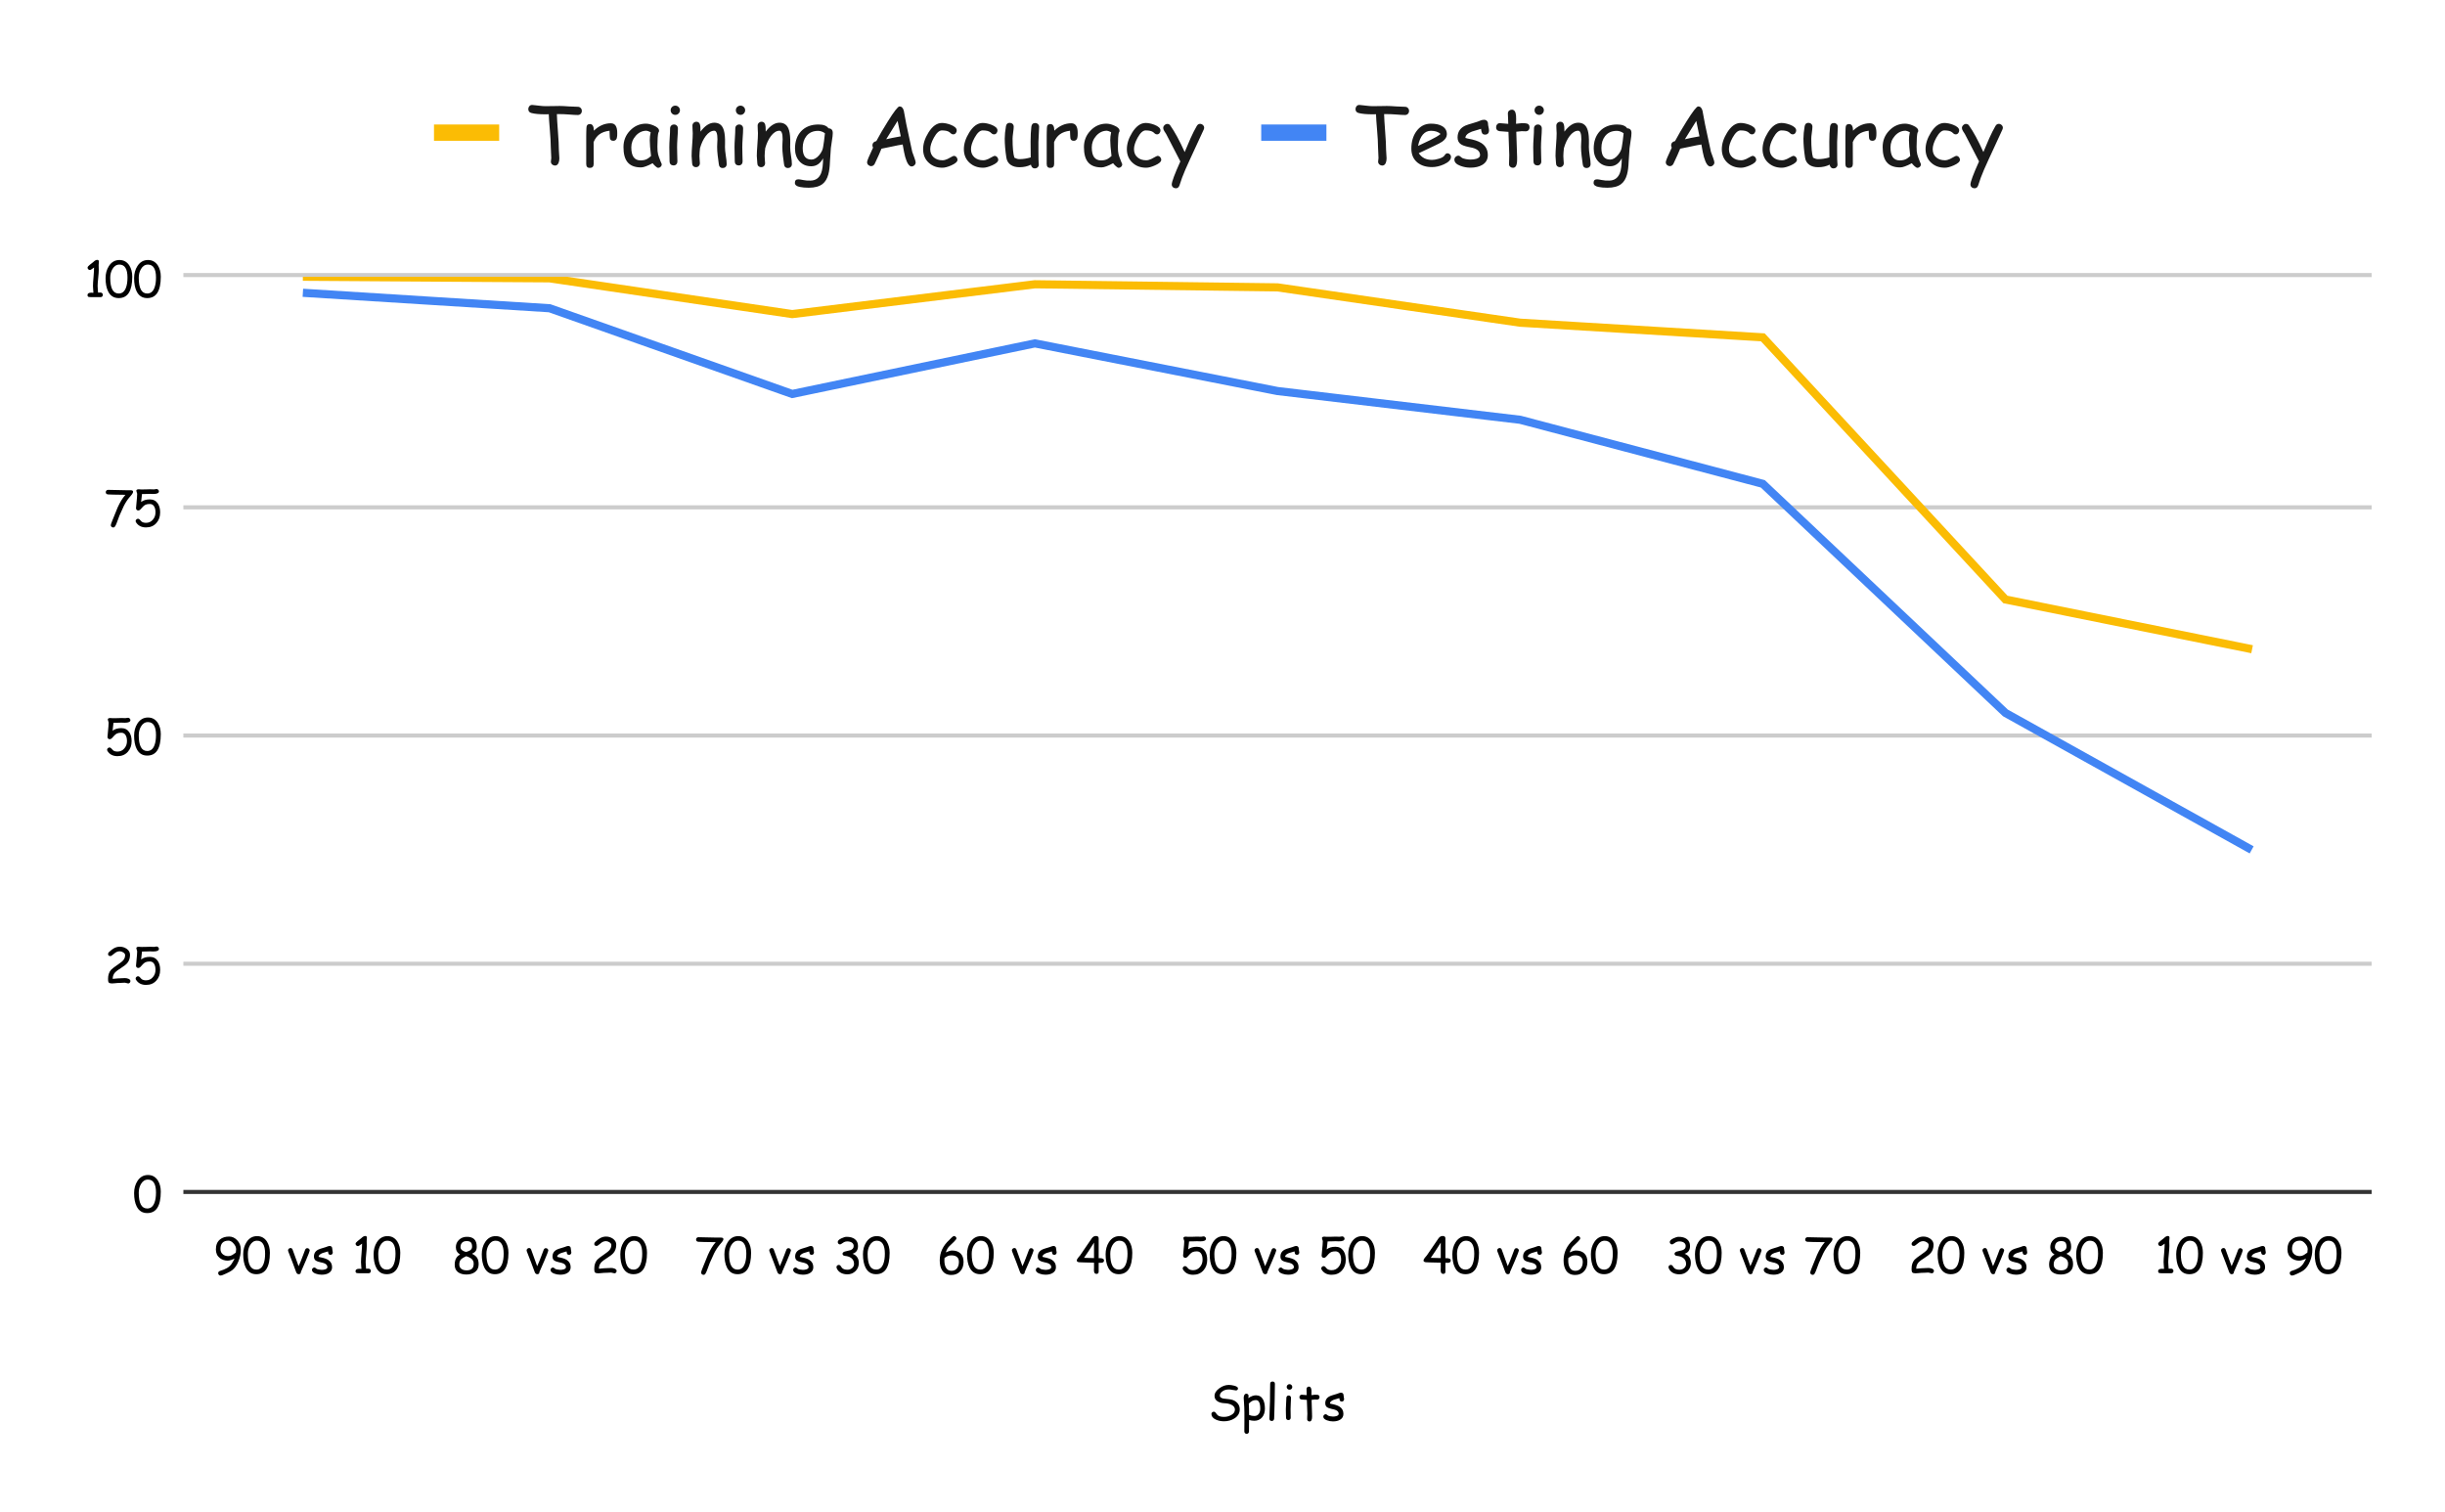 <svg version="1.1" viewBox="0.0 0.0 600.0 371.0" fill="none" stroke="none" stroke-linecap="square" stroke-miterlimit="10" width="600" height="371" xmlns:xlink="http://www.w3.org/1999/xlink" xmlns="http://www.w3.org/2000/svg"><path fill="#ffffff" d="M0 0L600.0 0L600.0 371.0L0 371.0L0 0Z" fill-rule="nonzero"/><path stroke="#333333" stroke-width="1.0" stroke-linecap="butt" d="M45.5 292.5L581.5 292.5" fill-rule="nonzero"/><path stroke="#cccccc" stroke-width="1.0" stroke-linecap="butt" d="M45.5 236.5L581.5 236.5" fill-rule="nonzero"/><path stroke="#cccccc" stroke-width="1.0" stroke-linecap="butt" d="M45.5 180.5L581.5 180.5" fill-rule="nonzero"/><path stroke="#cccccc" stroke-width="1.0" stroke-linecap="butt" d="M45.5 124.5L581.5 124.5" fill-rule="nonzero"/><path stroke="#cccccc" stroke-width="1.0" stroke-linecap="butt" d="M45.5 67.5L581.5 67.5" fill-rule="nonzero"/><clipPath id="id_0"><path d="M45.55 67.917L581.45 67.917L581.45 292.45L45.55 292.45L45.55 67.917Z" clip-rule="nonzero"/></clipPath><path stroke="#fbbc04" stroke-width="2.0" stroke-linecap="butt" clip-path="url(#id_0)" d="M75.322 67.917L134.867 68.298L194.411 77.078L253.956 69.758L313.5 70.521L373.044 79.188L432.589 82.781L492.133 147.11L551.678 159.122" fill-rule="nonzero"/><path stroke="#4285f4" stroke-width="2.0" stroke-linecap="butt" clip-path="url(#id_0)" d="M75.322 71.913L134.867 75.641L194.411 96.679L253.956 84.263L313.5 95.961L373.044 103.011L432.589 118.729L492.133 174.952L551.678 208.07" fill-rule="nonzero"/><path fill="#000000" fill-opacity="0.0" clip-path="url(#id_0)" d="M78.322 67.917C78.322 69.574 76.979 70.917 75.322 70.917C73.665 70.917 72.322 69.574 72.322 67.917C72.322 66.26 73.665 64.917 75.322 64.917C76.979 64.917 78.322 66.26 78.322 67.917Z" fill-rule="nonzero"/><path fill="#000000" fill-opacity="0.0" clip-path="url(#id_0)" d="M137.867 68.298C137.867 69.955 136.524 71.298 134.867 71.298C133.21 71.298 131.867 69.955 131.867 68.298C131.867 66.642 133.21 65.298 134.867 65.298C136.524 65.298 137.867 66.642 137.867 68.298Z" fill-rule="nonzero"/><path fill="#000000" fill-opacity="0.0" clip-path="url(#id_0)" d="M197.411 77.078C197.411 78.734 196.068 80.078 194.411 80.078C192.754 80.078 191.411 78.734 191.411 77.078C191.411 75.421 192.754 74.078 194.411 74.078C196.068 74.078 197.411 75.421 197.411 77.078Z" fill-rule="nonzero"/><path fill="#000000" fill-opacity="0.0" clip-path="url(#id_0)" d="M256.956 69.758C256.956 71.415 255.612 72.758 253.956 72.758C252.299 72.758 250.956 71.415 250.956 69.758C250.956 68.101 252.299 66.758 253.956 66.758C255.612 66.758 256.956 68.101 256.956 69.758Z" fill-rule="nonzero"/><path fill="#000000" fill-opacity="0.0" clip-path="url(#id_0)" d="M316.5 70.521C316.5 72.178 315.157 73.521 313.5 73.521C311.843 73.521 310.5 72.178 310.5 70.521C310.5 68.864 311.843 67.521 313.5 67.521C315.157 67.521 316.5 68.864 316.5 70.521Z" fill-rule="nonzero"/><path fill="#000000" fill-opacity="0.0" clip-path="url(#id_0)" d="M376.044 79.188C376.044 80.845 374.701 82.188 373.044 82.188C371.388 82.188 370.044 80.845 370.044 79.188C370.044 77.531 371.388 76.188 373.044 76.188C374.701 76.188 376.044 77.531 376.044 79.188Z" fill-rule="nonzero"/><path fill="#000000" fill-opacity="0.0" clip-path="url(#id_0)" d="M435.589 82.781C435.589 84.438 434.246 85.781 432.589 85.781C430.932 85.781 429.589 84.438 429.589 82.781C429.589 81.124 430.932 79.781 432.589 79.781C434.246 79.781 435.589 81.124 435.589 82.781Z" fill-rule="nonzero"/><path fill="#000000" fill-opacity="0.0" clip-path="url(#id_0)" d="M495.133 147.11C495.133 148.766 493.79 150.11 492.133 150.11C490.476 150.11 489.133 148.766 489.133 147.11C489.133 145.453 490.476 144.11 492.133 144.11C493.79 144.11 495.133 145.453 495.133 147.11Z" fill-rule="nonzero"/><path fill="#000000" fill-opacity="0.0" clip-path="url(#id_0)" d="M554.678 159.122C554.678 160.779 553.335 162.122 551.678 162.122C550.021 162.122 548.678 160.779 548.678 159.122C548.678 157.465 550.021 156.122 551.678 156.122C553.335 156.122 554.678 157.465 554.678 159.122Z" fill-rule="nonzero"/><path fill="#000000" fill-opacity="0.0" clip-path="url(#id_0)" d="M78.322 71.913C78.322 73.57 76.979 74.913 75.322 74.913C73.665 74.913 72.322 73.57 72.322 71.913C72.322 70.257 73.665 68.913 75.322 68.913C76.979 68.913 78.322 70.257 78.322 71.913Z" fill-rule="nonzero"/><path fill="#000000" fill-opacity="0.0" clip-path="url(#id_0)" d="M137.867 75.641C137.867 77.297 136.524 78.641 134.867 78.641C133.21 78.641 131.867 77.297 131.867 75.641C131.867 73.984 133.21 72.641 134.867 72.641C136.524 72.641 137.867 73.984 137.867 75.641Z" fill-rule="nonzero"/><path fill="#000000" fill-opacity="0.0" clip-path="url(#id_0)" d="M197.411 96.679C197.411 98.336 196.068 99.679 194.411 99.679C192.754 99.679 191.411 98.336 191.411 96.679C191.411 95.023 192.754 93.679 194.411 93.679C196.068 93.679 197.411 95.023 197.411 96.679Z" fill-rule="nonzero"/><path fill="#000000" fill-opacity="0.0" clip-path="url(#id_0)" d="M256.956 84.263C256.956 85.92 255.612 87.263 253.956 87.263C252.299 87.263 250.956 85.92 250.956 84.263C250.956 82.606 252.299 81.263 253.956 81.263C255.612 81.263 256.956 82.606 256.956 84.263Z" fill-rule="nonzero"/><path fill="#000000" fill-opacity="0.0" clip-path="url(#id_0)" d="M316.5 95.961C316.5 97.618 315.157 98.961 313.5 98.961C311.843 98.961 310.5 97.618 310.5 95.961C310.5 94.304 311.843 92.961 313.5 92.961C315.157 92.961 316.5 94.304 316.5 95.961Z" fill-rule="nonzero"/><path fill="#000000" fill-opacity="0.0" clip-path="url(#id_0)" d="M376.044 103.011C376.044 104.668 374.701 106.011 373.044 106.011C371.388 106.011 370.044 104.668 370.044 103.011C370.044 101.354 371.388 100.011 373.044 100.011C374.701 100.011 376.044 101.354 376.044 103.011Z" fill-rule="nonzero"/><path fill="#000000" fill-opacity="0.0" clip-path="url(#id_0)" d="M435.589 118.729C435.589 120.385 434.246 121.729 432.589 121.729C430.932 121.729 429.589 120.385 429.589 118.729C429.589 117.072 430.932 115.729 432.589 115.729C434.246 115.729 435.589 117.072 435.589 118.729Z" fill-rule="nonzero"/><path fill="#000000" fill-opacity="0.0" clip-path="url(#id_0)" d="M495.133 174.952C495.133 176.609 493.79 177.952 492.133 177.952C490.476 177.952 489.133 176.609 489.133 174.952C489.133 173.295 490.476 171.952 492.133 171.952C493.79 171.952 495.133 173.295 495.133 174.952Z" fill-rule="nonzero"/><path fill="#000000" fill-opacity="0.0" clip-path="url(#id_0)" d="M554.678 208.07C554.678 209.727 553.335 211.07 551.678 211.07C550.021 211.07 548.678 209.727 548.678 208.07C548.678 206.414 550.021 205.07 551.678 205.07C553.335 205.07 554.678 206.414 554.678 208.07Z" fill-rule="nonzero"/><path fill="#000000" d="M297.281 346.997Q297.281 346.747 297.453 346.591Q297.625 346.434 297.875 346.434Q298.172 346.434 298.375 346.762Q298.688 347.2 298.922 347.372Q299.406 347.7 300.359 347.7Q301.266 347.7 302.047 347.294Q303.047 346.794 303.047 345.903Q303.047 345.169 302.203 344.731Q301.5 344.372 300.453 344.341Q299.531 344.294 298.875 343.934Q298.047 343.45 298.047 342.575Q298.047 341.528 299.234 340.669Q300.359 339.856 301.562 339.856Q302.141 339.856 302.859 340.044Q303.797 340.294 303.797 340.684Q303.797 341.2 303.281 341.2Q303.047 341.2 302.453 341.075Q301.875 340.95 301.547 340.966Q300.625 340.966 300.0 341.419Q299.344 341.856 299.344 342.512Q299.344 342.997 300.203 343.2Q300.531 343.262 301.453 343.341Q302.797 343.434 303.547 344.184Q304.234 344.856 304.234 345.841Q304.234 347.231 302.953 348.059Q301.828 348.778 300.359 348.778Q299.281 348.778 298.391 348.372Q297.297 347.872 297.281 346.997ZM307.812 348.653Q307.219 348.653 306.516 348.466L306.5 351.262Q306.5 351.528 306.344 351.684Q306.188 351.856 305.938 351.856Q305.672 351.856 305.516 351.684Q305.359 351.528 305.359 351.262L305.375 348.919L305.375 346.591Q305.359 345.309 305.281 344.247L305.203 343.059Q305.203 342.637 305.344 342.356Q305.531 342.012 305.859 342.012Q306.094 342.012 306.25 342.169Q306.406 342.325 306.406 342.559Q306.406 342.622 306.375 342.762Q306.359 342.934 306.344 343.091Q306.844 342.747 307.312 342.575Q307.781 342.403 308.203 342.403Q309.406 342.403 309.969 343.466Q310.406 344.309 310.406 345.7Q310.406 346.966 309.734 347.794Q309.0 348.653 307.812 348.653ZM308.203 343.575Q307.672 343.575 307.234 343.809Q306.922 343.981 306.453 344.434Q306.531 345.762 306.531 347.231Q307.172 347.481 307.812 347.481Q308.531 347.481 308.922 346.934Q309.266 346.45 309.266 345.7Q309.266 344.637 309.0 344.106Q308.734 343.575 308.203 343.575ZM312.797 343.841L312.719 346.762Q312.719 347.216 312.672 348.122Q312.609 348.7 312.094 348.7Q311.516 348.7 311.516 348.106Q311.516 347.387 311.578 345.981Q311.656 344.559 311.656 343.841Q311.656 342.919 311.672 341.731Q311.703 340.528 311.703 339.606Q311.703 339.028 312.281 339.028Q312.859 339.028 312.859 339.606Q312.859 340.528 312.828 341.731Q312.797 342.919 312.797 343.841ZM316.438 341.028Q316.156 341.028 315.953 340.841Q315.75 340.637 315.75 340.356Q315.75 340.075 315.953 339.872Q316.156 339.669 316.438 339.669Q316.719 339.669 316.922 339.872Q317.125 340.075 317.125 340.356Q317.125 340.637 316.922 340.841Q316.719 341.028 316.438 341.028ZM316.703 345.794Q316.703 346.137 316.719 346.841Q316.734 347.544 316.734 347.887Q316.734 348.153 316.578 348.325Q316.422 348.481 316.172 348.481Q315.906 348.481 315.75 348.325Q315.594 348.153 315.594 347.887Q315.594 347.544 315.562 346.841Q315.547 346.137 315.547 345.794Q315.547 345.231 315.609 344.419Q315.672 343.591 315.672 343.044Q315.672 342.778 315.828 342.622Q315.984 342.45 316.234 342.45Q316.5 342.45 316.656 342.622Q316.812 342.778 316.812 343.044Q316.812 343.591 316.75 344.419Q316.703 345.231 316.703 345.794ZM323.234 343.45Q323.109 343.45 322.938 343.45Q322.781 343.434 322.656 343.434Q322.516 343.434 321.859 343.528L321.969 346.981L321.969 347.247L321.984 347.544Q322.0 348.825 321.359 348.825Q321.125 348.825 320.953 348.669Q320.781 348.528 320.781 348.294Q320.781 348.075 320.797 347.637Q320.828 347.184 320.828 346.95L320.703 343.528Q320.281 343.512 319.406 343.434Q318.875 343.356 318.875 342.856Q318.875 342.591 319.031 342.434Q319.203 342.262 319.438 342.262L320.672 342.356Q320.672 342.059 320.641 341.559Q320.625 341.059 320.625 340.825Q320.625 340.591 320.797 340.434Q320.969 340.262 321.203 340.262Q321.734 340.262 321.828 341.122Q321.844 341.341 321.844 341.653L321.828 341.981L321.828 342.356Q322.547 342.262 322.656 342.262Q323.266 342.262 323.453 342.309Q323.812 342.434 323.812 342.872Q323.812 343.122 323.641 343.294Q323.484 343.45 323.234 343.45ZM329.266 343.934Q328.953 343.934 328.812 343.716Q328.734 343.575 328.672 343.091Q328.234 343.2 327.312 343.497Q326.375 343.872 326.359 344.419Q326.547 344.481 326.703 344.512Q328.062 344.762 328.719 345.184Q329.672 345.794 329.672 346.966Q329.672 347.919 328.844 348.403Q328.156 348.809 327.109 348.809Q326.344 348.809 325.641 348.544Q324.734 348.216 324.734 347.622Q324.734 347.387 324.922 347.216Q325.109 347.044 325.344 347.044Q325.531 347.044 325.812 347.325Q325.953 347.466 326.453 347.544Q326.844 347.622 327.109 347.622Q327.594 347.622 327.969 347.497Q328.516 347.325 328.516 346.966Q328.516 346.169 327.406 345.887L326.797 345.747Q326.016 345.575 325.688 345.356Q325.219 345.028 325.219 344.356Q325.219 343.137 326.375 342.606Q326.719 342.45 327.484 342.231Q328.266 342.012 328.609 341.856Q328.844 341.762 329.125 341.762Q329.375 341.762 329.531 341.934Q329.703 342.091 329.703 342.356Q329.703 342.512 329.766 342.841Q329.844 343.169 329.844 343.341Q329.844 343.606 329.672 343.778Q329.516 343.934 329.266 343.934Z" fill-rule="nonzero"/><path fill="#000000" d="M36.128 297.684Q34.347 297.684 33.534 296.044Q32.909 294.794 32.909 292.778Q32.909 291.091 33.722 289.825Q34.675 288.341 36.316 288.341Q37.847 288.341 38.722 289.653Q39.456 290.794 39.456 292.419Q39.456 295.044 38.628 296.372Q37.8 297.684 36.128 297.684ZM36.3 289.466Q35.222 289.466 34.581 290.575Q34.05 291.497 34.05 292.684Q34.05 294.622 34.566 295.591Q35.081 296.559 36.128 296.559Q37.378 296.559 37.909 295.137Q38.284 294.153 38.284 292.637Q38.284 291.044 37.784 290.262Q37.3 289.466 36.3 289.466Z" fill-rule="nonzero"/><path fill="#000000" d="M31.456 241.332Q31.316 241.332 31.05 241.239Q30.784 241.145 30.644 241.145Q30.331 241.145 29.738 241.192Q29.144 241.223 28.831 241.223Q28.613 241.223 28.159 241.285Q27.706 241.332 27.488 241.332Q27.425 241.332 27.3 241.317Q27.175 241.285 27.113 241.285Q26.706 241.285 26.581 240.895Q26.519 240.692 26.519 240.192Q26.519 238.832 27.253 237.989Q27.597 237.614 29.097 236.582Q29.925 236.02 30.206 235.692Q30.706 235.129 30.706 234.379Q30.706 234.004 30.222 233.707Q29.8 233.442 29.394 233.442Q28.847 233.442 28.363 233.754L27.519 234.41Q27.269 234.614 27.128 234.614Q26.519 234.614 26.519 234.129Q26.519 233.848 26.738 233.645Q27.425 233.004 27.925 232.723Q28.644 232.317 29.394 232.317Q30.331 232.317 31.081 232.832Q31.909 233.41 31.909 234.317Q31.909 234.91 31.738 235.426Q31.581 235.926 31.222 236.348Q30.784 236.864 29.738 237.52Q28.644 238.207 28.3 238.567Q27.644 239.239 27.659 240.207L28.863 240.098Q30.097 240.02 30.644 240.02Q31.081 240.02 31.488 240.176Q32.003 240.379 32.003 240.739Q32.003 240.973 31.847 241.16Q31.691 241.332 31.456 241.332ZM35.847 241.692Q34.175 241.692 33.394 240.457Q33.284 240.285 33.284 240.129Q33.284 239.895 33.472 239.739Q33.659 239.567 33.878 239.567Q34.128 239.567 34.331 239.817Q34.644 240.192 34.8 240.301Q35.191 240.567 35.847 240.567Q36.862 240.567 37.519 239.785Q38.159 239.051 38.159 238.004Q38.159 237.16 37.878 236.629Q37.519 235.942 36.769 235.942Q36.144 235.942 35.737 236.114Q35.425 236.254 35.097 236.582L34.456 237.285Q34.206 237.535 33.941 237.535Q33.706 237.535 33.534 237.379Q33.378 237.207 33.378 236.973Q33.378 236.864 33.472 235.926Q33.659 234.082 33.659 233.504Q33.659 233.301 33.55 233.067Q33.456 232.817 33.456 232.692Q33.456 232.332 34.081 232.332Q34.191 232.332 34.425 232.364Q34.659 232.379 34.784 232.379Q35.128 232.379 35.8 232.364Q36.487 232.332 36.816 232.332Q36.987 232.332 37.3 232.348Q37.628 232.364 37.784 232.364Q37.894 232.364 38.097 232.317Q38.316 232.27 38.425 232.27Q38.644 232.27 38.816 232.442Q39.003 232.614 39.003 232.832Q39.003 233.489 37.612 233.489Q37.425 233.489 37.144 233.473Q36.878 233.457 36.816 233.457L35.831 233.489L34.847 233.504Q34.847 233.77 34.628 235.457Q35.425 234.817 36.769 234.817Q38.05 234.817 38.737 235.832Q39.3 236.692 39.3 238.004Q39.3 239.598 38.378 240.614Q37.425 241.692 35.847 241.692Z" fill-rule="nonzero"/><path fill="#000000" d="M28.847 185.558Q27.175 185.558 26.394 184.324Q26.284 184.152 26.284 183.996Q26.284 183.761 26.472 183.605Q26.659 183.433 26.878 183.433Q27.128 183.433 27.331 183.683Q27.644 184.058 27.8 184.168Q28.191 184.433 28.847 184.433Q29.863 184.433 30.519 183.652Q31.159 182.918 31.159 181.871Q31.159 181.027 30.878 180.496Q30.519 179.808 29.769 179.808Q29.144 179.808 28.738 179.98Q28.425 180.121 28.097 180.449L27.456 181.152Q27.206 181.402 26.941 181.402Q26.706 181.402 26.534 181.246Q26.378 181.074 26.378 180.84Q26.378 180.73 26.472 179.793Q26.659 177.949 26.659 177.371Q26.659 177.168 26.55 176.933Q26.456 176.683 26.456 176.558Q26.456 176.199 27.081 176.199Q27.191 176.199 27.425 176.23Q27.659 176.246 27.784 176.246Q28.128 176.246 28.8 176.23Q29.488 176.199 29.816 176.199Q29.988 176.199 30.3 176.215Q30.628 176.23 30.784 176.23Q30.894 176.23 31.097 176.183Q31.316 176.136 31.425 176.136Q31.644 176.136 31.816 176.308Q32.003 176.48 32.003 176.699Q32.003 177.355 30.613 177.355Q30.425 177.355 30.144 177.34Q29.878 177.324 29.816 177.324L28.831 177.355L27.847 177.371Q27.847 177.636 27.628 179.324Q28.425 178.683 29.769 178.683Q31.05 178.683 31.738 179.699Q32.3 180.558 32.3 181.871Q32.3 183.465 31.378 184.48Q30.425 185.558 28.847 185.558ZM36.128 185.418Q34.347 185.418 33.534 183.777Q32.909 182.527 32.909 180.511Q32.909 178.824 33.722 177.558Q34.675 176.074 36.316 176.074Q37.847 176.074 38.722 177.386Q39.456 178.527 39.456 180.152Q39.456 182.777 38.628 184.105Q37.8 185.418 36.128 185.418ZM36.3 177.199Q35.222 177.199 34.581 178.308Q34.05 179.23 34.05 180.418Q34.05 182.355 34.566 183.324Q35.081 184.293 36.128 184.293Q37.378 184.293 37.909 182.871Q38.284 181.886 38.284 180.371Q38.284 178.777 37.784 177.996Q37.3 177.199 36.3 177.199Z" fill-rule="nonzero"/><path fill="#000000" d="M32.316 121.394L31.784 122.019Q31.019 122.909 30.378 124.175L29.316 126.519Q29.206 126.769 28.816 127.862Q28.519 128.738 28.253 129.159Q28.081 129.441 27.784 129.441Q27.55 129.441 27.363 129.269Q27.191 129.113 27.191 128.878Q27.191 128.659 27.566 127.737L28.878 124.503Q29.753 122.597 30.675 121.55L30.784 121.425L27.847 121.378L26.534 121.331Q25.956 121.284 25.956 120.769Q25.956 120.534 26.113 120.378Q26.284 120.206 26.534 120.206Q27.269 120.206 28.753 120.253Q30.238 120.3 30.972 120.3L32.05 120.3Q32.659 120.3 32.659 120.675Q32.659 120.956 32.316 121.394ZM35.847 129.425Q34.175 129.425 33.394 128.191Q33.284 128.019 33.284 127.862Q33.284 127.628 33.472 127.472Q33.659 127.3 33.878 127.3Q34.128 127.3 34.331 127.55Q34.644 127.925 34.8 128.034Q35.191 128.3 35.847 128.3Q36.862 128.3 37.519 127.519Q38.159 126.784 38.159 125.737Q38.159 124.894 37.878 124.362Q37.519 123.675 36.769 123.675Q36.144 123.675 35.737 123.847Q35.425 123.987 35.097 124.316L34.456 125.019Q34.206 125.269 33.941 125.269Q33.706 125.269 33.534 125.112Q33.378 124.941 33.378 124.706Q33.378 124.597 33.472 123.659Q33.659 121.816 33.659 121.237Q33.659 121.034 33.55 120.8Q33.456 120.55 33.456 120.425Q33.456 120.066 34.081 120.066Q34.191 120.066 34.425 120.097Q34.659 120.112 34.784 120.112Q35.128 120.112 35.8 120.097Q36.487 120.066 36.816 120.066Q36.987 120.066 37.3 120.081Q37.628 120.097 37.784 120.097Q37.894 120.097 38.097 120.05Q38.316 120.003 38.425 120.003Q38.644 120.003 38.816 120.175Q39.003 120.347 39.003 120.566Q39.003 121.222 37.612 121.222Q37.425 121.222 37.144 121.206Q36.878 121.191 36.816 121.191L35.831 121.222L34.847 121.237Q34.847 121.503 34.628 123.191Q35.425 122.55 36.769 122.55Q38.05 122.55 38.737 123.566Q39.3 124.425 39.3 125.737Q39.3 127.331 38.378 128.347Q37.425 129.425 35.847 129.425Z" fill-rule="nonzero"/><path fill="#000000" d="M24.675 72.917L23.503 72.917L22.347 72.917Q21.941 72.917 21.769 72.87Q21.472 72.76 21.472 72.417Q21.472 71.823 22.394 71.823L22.675 71.839L22.925 71.839Q22.925 71.557 22.863 71.01Q22.816 70.464 22.816 70.182Q22.816 69.448 22.956 67.917Q23.081 66.432 23.081 65.651Q22.284 66.26 22.081 66.26Q21.847 66.26 21.659 66.089Q21.488 65.917 21.488 65.682Q21.488 65.417 22.003 65.01Q22.316 64.792 22.894 64.307Q23.409 63.776 23.878 63.776Q24.269 63.776 24.269 64.229Q24.269 64.37 24.238 64.635Q24.206 64.901 24.206 65.042Q24.206 65.229 24.222 65.62Q24.238 66.01 24.238 66.214Q24.238 66.87 24.097 68.198Q23.956 69.526 23.956 70.182Q23.956 70.526 24.003 71.01Q24.05 71.495 24.066 71.807L24.675 71.792Q24.925 71.792 25.081 71.964Q25.238 72.12 25.238 72.354Q25.238 72.604 25.081 72.76Q24.925 72.917 24.675 72.917ZM29.128 73.151Q27.347 73.151 26.534 71.51Q25.909 70.26 25.909 68.245Q25.909 66.557 26.722 65.292Q27.675 63.807 29.316 63.807Q30.847 63.807 31.722 65.12Q32.456 66.26 32.456 67.885Q32.456 70.51 31.628 71.839Q30.8 73.151 29.128 73.151ZM29.3 64.932Q28.222 64.932 27.581 66.042Q27.05 66.964 27.05 68.151Q27.05 70.089 27.566 71.057Q28.081 72.026 29.128 72.026Q30.378 72.026 30.909 70.604Q31.284 69.62 31.284 68.104Q31.284 66.51 30.784 65.729Q30.3 64.932 29.3 64.932ZM36.128 73.151Q34.347 73.151 33.534 71.51Q32.909 70.26 32.909 68.245Q32.909 66.557 33.722 65.292Q34.675 63.807 36.316 63.807Q37.847 63.807 38.722 65.12Q39.456 66.26 39.456 67.885Q39.456 70.51 38.628 71.839Q37.8 73.151 36.128 73.151ZM36.3 64.932Q35.222 64.932 34.581 66.042Q34.05 66.964 34.05 68.151Q34.05 70.089 34.566 71.057Q35.081 72.026 36.128 72.026Q37.378 72.026 37.909 70.604Q38.284 69.62 38.284 68.104Q38.284 66.51 37.784 65.729Q37.3 64.932 36.3 64.932Z" fill-rule="nonzero"/><path fill="#000000" d="M56.916 311.747Q56.494 312.059 55.541 312.497Q54.494 313.012 54.088 313.012Q53.853 313.012 53.697 312.825Q53.541 312.653 53.541 312.419Q53.541 312.075 53.932 311.903L54.916 311.559Q55.822 311.2 56.338 310.716Q56.869 310.231 57.307 309.356L57.557 308.841Q57.228 309.028 56.713 309.2Q56.197 309.356 55.885 309.356Q54.775 309.356 53.963 308.731Q52.978 307.981 52.978 306.606Q52.978 304.966 53.994 304.153Q54.853 303.45 56.244 303.45Q57.322 303.45 58.182 304.325Q59.088 305.262 59.088 306.575Q59.103 308.059 58.541 309.466Q57.947 310.981 56.916 311.747ZM56.088 304.45Q55.103 304.45 54.603 304.966Q54.103 305.466 54.103 306.497Q54.103 307.356 54.713 307.825Q55.244 308.247 56.057 308.247Q56.525 308.247 57.025 307.966Q57.26 307.841 57.869 307.387Q57.947 306.872 57.947 306.575Q57.947 305.841 57.322 305.153Q56.713 304.45 56.088 304.45ZM62.9 312.684Q61.119 312.684 60.307 311.044Q59.682 309.794 59.682 307.778Q59.682 306.091 60.494 304.825Q61.447 303.341 63.088 303.341Q64.619 303.341 65.494 304.653Q66.228 305.794 66.228 307.419Q66.228 310.044 65.4 311.372Q64.572 312.684 62.9 312.684ZM63.072 304.466Q61.994 304.466 61.353 305.575Q60.822 306.497 60.822 307.684Q60.822 309.622 61.338 310.591Q61.853 311.559 62.9 311.559Q64.15 311.559 64.682 310.137Q65.057 309.153 65.057 307.637Q65.057 306.044 64.557 305.262Q64.072 304.466 63.072 304.466ZM73.838 312.137Q73.822 312.684 73.307 312.684Q72.885 312.684 72.682 312.184L71.791 309.794L70.744 307.106Q70.682 306.966 70.682 306.841Q70.682 306.606 70.869 306.434Q71.057 306.262 71.291 306.262Q71.635 306.262 71.791 306.622L73.275 310.716Q73.728 309.778 74.385 307.997Q74.541 307.528 74.885 306.669Q75.072 306.294 75.4 306.294Q75.65 306.294 75.822 306.466Q76.01 306.637 76.01 306.872Q76.01 307.091 75.041 309.372L73.838 312.137ZM81.088 307.934Q80.775 307.934 80.635 307.716Q80.557 307.575 80.494 307.091Q80.057 307.2 79.135 307.497Q78.197 307.872 78.182 308.419Q78.369 308.481 78.525 308.512Q79.885 308.762 80.541 309.184Q81.494 309.794 81.494 310.966Q81.494 311.919 80.666 312.403Q79.978 312.809 78.932 312.809Q78.166 312.809 77.463 312.544Q76.557 312.216 76.557 311.622Q76.557 311.387 76.744 311.216Q76.932 311.044 77.166 311.044Q77.353 311.044 77.635 311.325Q77.775 311.466 78.275 311.544Q78.666 311.622 78.932 311.622Q79.416 311.622 79.791 311.497Q80.338 311.325 80.338 310.966Q80.338 310.169 79.228 309.887L78.619 309.747Q77.838 309.575 77.51 309.356Q77.041 309.028 77.041 308.356Q77.041 307.137 78.197 306.606Q78.541 306.45 79.307 306.231Q80.088 306.012 80.432 305.856Q80.666 305.762 80.947 305.762Q81.197 305.762 81.353 305.934Q81.525 306.091 81.525 306.356Q81.525 306.512 81.588 306.841Q81.666 307.169 81.666 307.341Q81.666 307.606 81.494 307.778Q81.338 307.934 81.088 307.934ZM90.447 312.45L89.275 312.45L88.119 312.45Q87.713 312.45 87.541 312.403Q87.244 312.294 87.244 311.95Q87.244 311.356 88.166 311.356L88.447 311.372L88.697 311.372Q88.697 311.091 88.635 310.544Q88.588 309.997 88.588 309.716Q88.588 308.981 88.728 307.45Q88.853 305.966 88.853 305.184Q88.057 305.794 87.853 305.794Q87.619 305.794 87.432 305.622Q87.26 305.45 87.26 305.216Q87.26 304.95 87.775 304.544Q88.088 304.325 88.666 303.841Q89.182 303.309 89.65 303.309Q90.041 303.309 90.041 303.762Q90.041 303.903 90.01 304.169Q89.978 304.434 89.978 304.575Q89.978 304.762 89.994 305.153Q90.01 305.544 90.01 305.747Q90.01 306.403 89.869 307.731Q89.728 309.059 89.728 309.716Q89.728 310.059 89.775 310.544Q89.822 311.028 89.838 311.341L90.447 311.325Q90.697 311.325 90.853 311.497Q91.01 311.653 91.01 311.887Q91.01 312.137 90.853 312.294Q90.697 312.45 90.447 312.45ZM94.9 312.684Q93.119 312.684 92.307 311.044Q91.682 309.794 91.682 307.778Q91.682 306.091 92.494 304.825Q93.447 303.341 95.088 303.341Q96.619 303.341 97.494 304.653Q98.228 305.794 98.228 307.419Q98.228 310.044 97.4 311.372Q96.572 312.684 94.9 312.684ZM95.072 304.466Q93.994 304.466 93.353 305.575Q92.822 306.497 92.822 307.684Q92.822 309.622 93.338 310.591Q93.853 311.559 94.9 311.559Q96.15 311.559 96.682 310.137Q97.057 309.153 97.057 307.637Q97.057 306.044 96.557 305.262Q96.072 304.466 95.072 304.466Z" fill-rule="nonzero"/><path fill="#000000" d="M114.46 312.762Q113.226 312.762 112.46 312.231Q111.601 311.622 111.585 310.434Q111.554 308.544 112.914 307.856Q111.867 307.231 111.867 306.059Q111.867 304.95 112.679 304.216Q113.445 303.512 114.539 303.512Q116.992 303.481 116.992 305.934Q116.992 306.637 116.71 307.028Q116.492 307.341 115.835 307.669Q116.71 308.106 117.054 308.622Q117.46 309.216 117.46 310.262Q117.46 311.466 116.585 312.137Q115.757 312.762 114.46 312.762ZM114.523 304.559Q113.757 304.559 113.367 304.981Q113.007 305.387 113.007 306.059Q113.023 306.887 114.367 307.231Q115.07 307.028 115.367 306.825Q115.851 306.497 115.851 305.934Q115.851 305.137 115.492 304.825Q115.195 304.559 114.523 304.559ZM114.414 308.262Q113.476 308.7 113.164 309.012Q112.679 309.497 112.71 310.387Q112.742 311.122 113.382 311.481Q113.867 311.747 114.46 311.747Q115.492 311.747 115.914 311.247Q116.242 310.872 116.242 310.075Q116.242 309.309 115.632 308.841Q115.242 308.528 114.414 308.262ZM121.445 312.684Q119.664 312.684 118.851 311.044Q118.226 309.794 118.226 307.778Q118.226 306.091 119.039 304.825Q119.992 303.341 121.632 303.341Q123.164 303.341 124.039 304.653Q124.773 305.794 124.773 307.419Q124.773 310.044 123.945 311.372Q123.117 312.684 121.445 312.684ZM121.617 304.466Q120.539 304.466 119.898 305.575Q119.367 306.497 119.367 307.684Q119.367 309.622 119.882 310.591Q120.398 311.559 121.445 311.559Q122.695 311.559 123.226 310.137Q123.601 309.153 123.601 307.637Q123.601 306.044 123.101 305.262Q122.617 304.466 121.617 304.466ZM132.382 312.137Q132.367 312.684 131.851 312.684Q131.429 312.684 131.226 312.184L130.335 309.794L129.289 307.106Q129.226 306.966 129.226 306.841Q129.226 306.606 129.414 306.434Q129.601 306.262 129.835 306.262Q130.179 306.262 130.335 306.622L131.82 310.716Q132.273 309.778 132.929 307.997Q133.085 307.528 133.429 306.669Q133.617 306.294 133.945 306.294Q134.195 306.294 134.367 306.466Q134.554 306.637 134.554 306.872Q134.554 307.091 133.585 309.372L132.382 312.137ZM139.632 307.934Q139.32 307.934 139.179 307.716Q139.101 307.575 139.039 307.091Q138.601 307.2 137.679 307.497Q136.742 307.872 136.726 308.419Q136.914 308.481 137.07 308.512Q138.429 308.762 139.085 309.184Q140.039 309.794 140.039 310.966Q140.039 311.919 139.21 312.403Q138.523 312.809 137.476 312.809Q136.71 312.809 136.007 312.544Q135.101 312.216 135.101 311.622Q135.101 311.387 135.289 311.216Q135.476 311.044 135.71 311.044Q135.898 311.044 136.179 311.325Q136.32 311.466 136.82 311.544Q137.21 311.622 137.476 311.622Q137.96 311.622 138.335 311.497Q138.882 311.325 138.882 310.966Q138.882 310.169 137.773 309.887L137.164 309.747Q136.382 309.575 136.054 309.356Q135.585 309.028 135.585 308.356Q135.585 307.137 136.742 306.606Q137.085 306.45 137.851 306.231Q138.632 306.012 138.976 305.856Q139.21 305.762 139.492 305.762Q139.742 305.762 139.898 305.934Q140.07 306.091 140.07 306.356Q140.07 306.512 140.132 306.841Q140.21 307.169 140.21 307.341Q140.21 307.606 140.039 307.778Q139.882 307.934 139.632 307.934ZM150.773 312.466Q150.632 312.466 150.367 312.372Q150.101 312.278 149.96 312.278Q149.648 312.278 149.054 312.325Q148.46 312.356 148.148 312.356Q147.929 312.356 147.476 312.419Q147.023 312.466 146.804 312.466Q146.742 312.466 146.617 312.45Q146.492 312.419 146.429 312.419Q146.023 312.419 145.898 312.028Q145.835 311.825 145.835 311.325Q145.835 309.966 146.57 309.122Q146.914 308.747 148.414 307.716Q149.242 307.153 149.523 306.825Q150.023 306.262 150.023 305.512Q150.023 305.137 149.539 304.841Q149.117 304.575 148.71 304.575Q148.164 304.575 147.679 304.887L146.835 305.544Q146.585 305.747 146.445 305.747Q145.835 305.747 145.835 305.262Q145.835 304.981 146.054 304.778Q146.742 304.137 147.242 303.856Q147.96 303.45 148.71 303.45Q149.648 303.45 150.398 303.966Q151.226 304.544 151.226 305.45Q151.226 306.044 151.054 306.559Q150.898 307.059 150.539 307.481Q150.101 307.997 149.054 308.653Q147.96 309.341 147.617 309.7Q146.96 310.372 146.976 311.341L148.179 311.231Q149.414 311.153 149.96 311.153Q150.398 311.153 150.804 311.309Q151.32 311.512 151.32 311.872Q151.32 312.106 151.164 312.294Q151.007 312.466 150.773 312.466ZM155.445 312.684Q153.664 312.684 152.851 311.044Q152.226 309.794 152.226 307.778Q152.226 306.091 153.039 304.825Q153.992 303.341 155.632 303.341Q157.164 303.341 158.039 304.653Q158.773 305.794 158.773 307.419Q158.773 310.044 157.945 311.372Q157.117 312.684 155.445 312.684ZM155.617 304.466Q154.539 304.466 153.898 305.575Q153.367 306.497 153.367 307.684Q153.367 309.622 153.882 310.591Q154.398 311.559 155.445 311.559Q156.695 311.559 157.226 310.137Q157.601 309.153 157.601 307.637Q157.601 306.044 157.101 305.262Q156.617 304.466 155.617 304.466Z" fill-rule="nonzero"/><path fill="#000000" d="M177.177 304.794L176.645 305.419Q175.88 306.309 175.239 307.575L174.177 309.919Q174.067 310.169 173.677 311.262Q173.38 312.137 173.114 312.559Q172.942 312.841 172.645 312.841Q172.411 312.841 172.224 312.669Q172.052 312.512 172.052 312.278Q172.052 312.059 172.427 311.137L173.739 307.903Q174.614 305.997 175.536 304.95L175.645 304.825L172.708 304.778L171.395 304.731Q170.817 304.684 170.817 304.169Q170.817 303.934 170.974 303.778Q171.145 303.606 171.395 303.606Q172.13 303.606 173.614 303.653Q175.099 303.7 175.833 303.7L176.911 303.7Q177.52 303.7 177.52 304.075Q177.52 304.356 177.177 304.794ZM180.989 312.684Q179.208 312.684 178.395 311.044Q177.77 309.794 177.77 307.778Q177.77 306.091 178.583 304.825Q179.536 303.341 181.177 303.341Q182.708 303.341 183.583 304.653Q184.317 305.794 184.317 307.419Q184.317 310.044 183.489 311.372Q182.661 312.684 180.989 312.684ZM181.161 304.466Q180.083 304.466 179.442 305.575Q178.911 306.497 178.911 307.684Q178.911 309.622 179.427 310.591Q179.942 311.559 180.989 311.559Q182.239 311.559 182.77 310.137Q183.145 309.153 183.145 307.637Q183.145 306.044 182.645 305.262Q182.161 304.466 181.161 304.466ZM191.927 312.137Q191.911 312.684 191.395 312.684Q190.974 312.684 190.77 312.184L189.88 309.794L188.833 307.106Q188.77 306.966 188.77 306.841Q188.77 306.606 188.958 306.434Q189.145 306.262 189.38 306.262Q189.724 306.262 189.88 306.622L191.364 310.716Q191.817 309.778 192.474 307.997Q192.63 307.528 192.974 306.669Q193.161 306.294 193.489 306.294Q193.739 306.294 193.911 306.466Q194.099 306.637 194.099 306.872Q194.099 307.091 193.13 309.372L191.927 312.137ZM199.177 307.934Q198.864 307.934 198.724 307.716Q198.645 307.575 198.583 307.091Q198.145 307.2 197.224 307.497Q196.286 307.872 196.27 308.419Q196.458 308.481 196.614 308.512Q197.974 308.762 198.63 309.184Q199.583 309.794 199.583 310.966Q199.583 311.919 198.755 312.403Q198.067 312.809 197.02 312.809Q196.255 312.809 195.552 312.544Q194.645 312.216 194.645 311.622Q194.645 311.387 194.833 311.216Q195.02 311.044 195.255 311.044Q195.442 311.044 195.724 311.325Q195.864 311.466 196.364 311.544Q196.755 311.622 197.02 311.622Q197.505 311.622 197.88 311.497Q198.427 311.325 198.427 310.966Q198.427 310.169 197.317 309.887L196.708 309.747Q195.927 309.575 195.599 309.356Q195.13 309.028 195.13 308.356Q195.13 307.137 196.286 306.606Q196.63 306.45 197.395 306.231Q198.177 306.012 198.52 305.856Q198.755 305.762 199.036 305.762Q199.286 305.762 199.442 305.934Q199.614 306.091 199.614 306.356Q199.614 306.512 199.677 306.841Q199.755 307.169 199.755 307.341Q199.755 307.606 199.583 307.778Q199.427 307.934 199.177 307.934ZM207.958 312.716Q207.067 312.716 206.364 312.356Q205.583 311.919 205.302 311.153Q205.27 311.044 205.27 310.95Q205.27 310.716 205.442 310.559Q205.63 310.403 205.864 310.403Q206.099 310.403 206.27 310.622L206.536 311.012Q206.739 311.309 207.099 311.45Q207.458 311.591 207.958 311.591Q208.599 311.591 209.083 311.2Q209.583 310.778 209.583 310.169Q209.583 309.278 208.942 308.747Q208.364 308.294 207.411 308.2Q206.755 308.137 206.755 307.669Q206.755 307.325 207.27 307.137L208.677 306.794Q209.083 306.653 209.286 306.403Q209.489 306.153 209.489 305.794Q209.505 305.278 209.099 304.966Q208.661 304.637 207.895 304.637Q207.489 304.637 207.114 304.825L206.458 305.247Q206.27 305.372 206.145 305.372Q205.911 305.372 205.739 305.2Q205.583 305.012 205.583 304.778Q205.583 304.309 206.474 303.887Q207.255 303.512 207.755 303.512Q209.02 303.512 209.755 304.059Q210.552 304.669 210.552 305.762Q210.552 307.153 209.427 307.591Q209.333 307.622 209.208 307.669Q209.989 307.95 210.364 308.528Q210.755 309.091 210.755 309.95Q210.755 311.106 209.942 311.919Q209.13 312.716 207.958 312.716ZM214.989 312.684Q213.208 312.684 212.395 311.044Q211.77 309.794 211.77 307.778Q211.77 306.091 212.583 304.825Q213.536 303.341 215.177 303.341Q216.708 303.341 217.583 304.653Q218.317 305.794 218.317 307.419Q218.317 310.044 217.489 311.372Q216.661 312.684 214.989 312.684ZM215.161 304.466Q214.083 304.466 213.442 305.575Q212.911 306.497 212.911 307.684Q212.911 309.622 213.427 310.591Q213.942 311.559 214.989 311.559Q216.239 311.559 216.77 310.137Q217.145 309.153 217.145 307.637Q217.145 306.044 216.645 305.262Q216.161 304.466 215.161 304.466Z" fill-rule="nonzero"/><path fill="#000000" d="M233.456 312.872Q231.924 312.872 231.206 311.747Q230.612 310.825 230.612 309.294Q230.612 306.403 232.956 304.278L233.502 303.716Q233.909 303.325 234.112 303.325Q234.346 303.325 234.518 303.497Q234.706 303.669 234.706 303.887Q234.721 304.106 234.112 304.716L232.909 305.872Q232.44 306.356 232.096 307.325Q232.612 307.091 232.987 306.981Q233.377 306.872 233.612 306.872Q234.987 306.872 235.721 307.606Q236.456 308.325 236.456 309.669Q236.456 311.059 235.659 311.95Q234.831 312.872 233.456 312.872ZM233.456 308.059Q232.956 308.059 232.549 308.231Q232.393 308.309 231.784 308.684Q231.752 308.997 231.752 309.294Q231.752 310.341 232.096 311.012Q232.549 311.856 233.487 311.856Q234.377 311.856 234.862 311.216Q235.315 310.637 235.315 309.669Q235.315 308.856 234.846 308.466Q234.393 308.059 233.456 308.059ZM240.534 312.684Q238.752 312.684 237.94 311.044Q237.315 309.794 237.315 307.778Q237.315 306.091 238.127 304.825Q239.081 303.341 240.721 303.341Q242.252 303.341 243.127 304.653Q243.862 305.794 243.862 307.419Q243.862 310.044 243.034 311.372Q242.206 312.684 240.534 312.684ZM240.706 304.466Q239.627 304.466 238.987 305.575Q238.456 306.497 238.456 307.684Q238.456 309.622 238.971 310.591Q239.487 311.559 240.534 311.559Q241.784 311.559 242.315 310.137Q242.69 309.153 242.69 307.637Q242.69 306.044 242.19 305.262Q241.706 304.466 240.706 304.466ZM251.471 312.137Q251.456 312.684 250.94 312.684Q250.518 312.684 250.315 312.184L249.424 309.794L248.377 307.106Q248.315 306.966 248.315 306.841Q248.315 306.606 248.502 306.434Q248.69 306.262 248.924 306.262Q249.268 306.262 249.424 306.622L250.909 310.716Q251.362 309.778 252.018 307.997Q252.174 307.528 252.518 306.669Q252.706 306.294 253.034 306.294Q253.284 306.294 253.456 306.466Q253.643 306.637 253.643 306.872Q253.643 307.091 252.674 309.372L251.471 312.137ZM258.721 307.934Q258.409 307.934 258.268 307.716Q258.19 307.575 258.127 307.091Q257.69 307.2 256.768 307.497Q255.831 307.872 255.815 308.419Q256.002 308.481 256.159 308.512Q257.518 308.762 258.174 309.184Q259.127 309.794 259.127 310.966Q259.127 311.919 258.299 312.403Q257.612 312.809 256.565 312.809Q255.799 312.809 255.096 312.544Q254.19 312.216 254.19 311.622Q254.19 311.387 254.377 311.216Q254.565 311.044 254.799 311.044Q254.987 311.044 255.268 311.325Q255.409 311.466 255.909 311.544Q256.299 311.622 256.565 311.622Q257.049 311.622 257.424 311.497Q257.971 311.325 257.971 310.966Q257.971 310.169 256.862 309.887L256.252 309.747Q255.471 309.575 255.143 309.356Q254.674 309.028 254.674 308.356Q254.674 307.137 255.831 306.606Q256.174 306.45 256.94 306.231Q257.721 306.012 258.065 305.856Q258.299 305.762 258.581 305.762Q258.831 305.762 258.987 305.934Q259.159 306.091 259.159 306.356Q259.159 306.512 259.221 306.841Q259.299 307.169 259.299 307.341Q259.299 307.606 259.127 307.778Q258.971 307.934 258.721 307.934ZM269.612 309.887L269.612 312.059Q269.612 312.606 269.065 312.606Q268.456 312.606 268.456 311.747Q268.456 311.653 268.456 311.466Q268.471 311.262 268.471 311.184L268.471 309.856L265.877 309.794Q265.081 309.794 264.768 309.747Q264.237 309.653 264.237 309.325Q264.237 309.059 264.565 308.653L265.065 308.059L267.94 303.856Q268.346 303.309 268.94 303.309Q269.612 303.309 269.612 303.887L269.612 308.747Q269.706 308.747 269.846 308.747Q270.924 308.747 270.924 309.325Q270.924 309.747 270.471 309.856Q270.284 309.919 269.612 309.887ZM268.471 304.934Q266.909 307.434 266.018 308.669L268.471 308.731L268.471 304.934ZM274.534 312.684Q272.752 312.684 271.94 311.044Q271.315 309.794 271.315 307.778Q271.315 306.091 272.127 304.825Q273.081 303.341 274.721 303.341Q276.252 303.341 277.127 304.653Q277.862 305.794 277.862 307.419Q277.862 310.044 277.034 311.372Q276.206 312.684 274.534 312.684ZM274.706 304.466Q273.627 304.466 272.987 305.575Q272.456 306.497 272.456 307.684Q272.456 309.622 272.971 310.591Q273.487 311.559 274.534 311.559Q275.784 311.559 276.315 310.137Q276.69 309.153 276.69 307.637Q276.69 306.044 276.19 305.262Q275.706 304.466 274.706 304.466Z" fill-rule="nonzero"/><path fill="#000000" d="M292.797 312.825Q291.125 312.825 290.344 311.591Q290.234 311.419 290.234 311.262Q290.234 311.028 290.422 310.872Q290.609 310.7 290.828 310.7Q291.078 310.7 291.281 310.95Q291.594 311.325 291.75 311.434Q292.141 311.7 292.797 311.7Q293.812 311.7 294.469 310.919Q295.109 310.184 295.109 309.137Q295.109 308.294 294.828 307.762Q294.469 307.075 293.719 307.075Q293.094 307.075 292.688 307.247Q292.375 307.387 292.047 307.716L291.406 308.419Q291.156 308.669 290.891 308.669Q290.656 308.669 290.484 308.512Q290.328 308.341 290.328 308.106Q290.328 307.997 290.422 307.059Q290.609 305.216 290.609 304.637Q290.609 304.434 290.5 304.2Q290.406 303.95 290.406 303.825Q290.406 303.466 291.031 303.466Q291.141 303.466 291.375 303.497Q291.609 303.512 291.734 303.512Q292.078 303.512 292.75 303.497Q293.438 303.466 293.766 303.466Q293.938 303.466 294.25 303.481Q294.578 303.497 294.734 303.497Q294.844 303.497 295.047 303.45Q295.266 303.403 295.375 303.403Q295.594 303.403 295.766 303.575Q295.953 303.747 295.953 303.966Q295.953 304.622 294.562 304.622Q294.375 304.622 294.094 304.606Q293.828 304.591 293.766 304.591L292.781 304.622L291.797 304.637Q291.797 304.903 291.578 306.591Q292.375 305.95 293.719 305.95Q295.0 305.95 295.688 306.966Q296.25 307.825 296.25 309.137Q296.25 310.731 295.328 311.747Q294.375 312.825 292.797 312.825ZM300.078 312.684Q298.297 312.684 297.484 311.044Q296.859 309.794 296.859 307.778Q296.859 306.091 297.672 304.825Q298.625 303.341 300.266 303.341Q301.797 303.341 302.672 304.653Q303.406 305.794 303.406 307.419Q303.406 310.044 302.578 311.372Q301.75 312.684 300.078 312.684ZM300.25 304.466Q299.172 304.466 298.531 305.575Q298.0 306.497 298.0 307.684Q298.0 309.622 298.516 310.591Q299.031 311.559 300.078 311.559Q301.328 311.559 301.859 310.137Q302.234 309.153 302.234 307.637Q302.234 306.044 301.734 305.262Q301.25 304.466 300.25 304.466ZM311.016 312.137Q311.0 312.684 310.484 312.684Q310.062 312.684 309.859 312.184L308.969 309.794L307.922 307.106Q307.859 306.966 307.859 306.841Q307.859 306.606 308.047 306.434Q308.234 306.262 308.469 306.262Q308.812 306.262 308.969 306.622L310.453 310.716Q310.906 309.778 311.562 307.997Q311.719 307.528 312.062 306.669Q312.25 306.294 312.578 306.294Q312.828 306.294 313.0 306.466Q313.188 306.637 313.188 306.872Q313.188 307.091 312.219 309.372L311.016 312.137ZM318.266 307.934Q317.953 307.934 317.812 307.716Q317.734 307.575 317.672 307.091Q317.234 307.2 316.312 307.497Q315.375 307.872 315.359 308.419Q315.547 308.481 315.703 308.512Q317.062 308.762 317.719 309.184Q318.672 309.794 318.672 310.966Q318.672 311.919 317.844 312.403Q317.156 312.809 316.109 312.809Q315.344 312.809 314.641 312.544Q313.734 312.216 313.734 311.622Q313.734 311.387 313.922 311.216Q314.109 311.044 314.344 311.044Q314.531 311.044 314.812 311.325Q314.953 311.466 315.453 311.544Q315.844 311.622 316.109 311.622Q316.594 311.622 316.969 311.497Q317.516 311.325 317.516 310.966Q317.516 310.169 316.406 309.887L315.797 309.747Q315.016 309.575 314.688 309.356Q314.219 309.028 314.219 308.356Q314.219 307.137 315.375 306.606Q315.719 306.45 316.484 306.231Q317.266 306.012 317.609 305.856Q317.844 305.762 318.125 305.762Q318.375 305.762 318.531 305.934Q318.703 306.091 318.703 306.356Q318.703 306.512 318.766 306.841Q318.844 307.169 318.844 307.341Q318.844 307.606 318.672 307.778Q318.516 307.934 318.266 307.934ZM326.797 312.825Q325.125 312.825 324.344 311.591Q324.234 311.419 324.234 311.262Q324.234 311.028 324.422 310.872Q324.609 310.7 324.828 310.7Q325.078 310.7 325.281 310.95Q325.594 311.325 325.75 311.434Q326.141 311.7 326.797 311.7Q327.812 311.7 328.469 310.919Q329.109 310.184 329.109 309.137Q329.109 308.294 328.828 307.762Q328.469 307.075 327.719 307.075Q327.094 307.075 326.688 307.247Q326.375 307.387 326.047 307.716L325.406 308.419Q325.156 308.669 324.891 308.669Q324.656 308.669 324.484 308.512Q324.328 308.341 324.328 308.106Q324.328 307.997 324.422 307.059Q324.609 305.216 324.609 304.637Q324.609 304.434 324.5 304.2Q324.406 303.95 324.406 303.825Q324.406 303.466 325.031 303.466Q325.141 303.466 325.375 303.497Q325.609 303.512 325.734 303.512Q326.078 303.512 326.75 303.497Q327.438 303.466 327.766 303.466Q327.938 303.466 328.25 303.481Q328.578 303.497 328.734 303.497Q328.844 303.497 329.047 303.45Q329.266 303.403 329.375 303.403Q329.594 303.403 329.766 303.575Q329.953 303.747 329.953 303.966Q329.953 304.622 328.562 304.622Q328.375 304.622 328.094 304.606Q327.828 304.591 327.766 304.591L326.781 304.622L325.797 304.637Q325.797 304.903 325.578 306.591Q326.375 305.95 327.719 305.95Q329.0 305.95 329.688 306.966Q330.25 307.825 330.25 309.137Q330.25 310.731 329.328 311.747Q328.375 312.825 326.797 312.825ZM334.078 312.684Q332.297 312.684 331.484 311.044Q330.859 309.794 330.859 307.778Q330.859 306.091 331.672 304.825Q332.625 303.341 334.266 303.341Q335.797 303.341 336.672 304.653Q337.406 305.794 337.406 307.419Q337.406 310.044 336.578 311.372Q335.75 312.684 334.078 312.684ZM334.25 304.466Q333.172 304.466 332.531 305.575Q332.0 306.497 332.0 307.684Q332.0 309.622 332.516 310.591Q333.031 311.559 334.078 311.559Q335.328 311.559 335.859 310.137Q336.234 309.153 336.234 307.637Q336.234 306.044 335.734 305.262Q335.25 304.466 334.25 304.466Z" fill-rule="nonzero"/><path fill="#000000" d="M354.701 309.887L354.701 312.059Q354.701 312.606 354.154 312.606Q353.544 312.606 353.544 311.747Q353.544 311.653 353.544 311.466Q353.56 311.262 353.56 311.184L353.56 309.856L350.966 309.794Q350.169 309.794 349.857 309.747Q349.326 309.653 349.326 309.325Q349.326 309.059 349.654 308.653L350.154 308.059L353.029 303.856Q353.435 303.309 354.029 303.309Q354.701 303.309 354.701 303.887L354.701 308.747Q354.794 308.747 354.935 308.747Q356.013 308.747 356.013 309.325Q356.013 309.747 355.56 309.856Q355.373 309.919 354.701 309.887ZM353.56 304.934Q351.998 307.434 351.107 308.669L353.56 308.731L353.56 304.934ZM359.623 312.684Q357.841 312.684 357.029 311.044Q356.404 309.794 356.404 307.778Q356.404 306.091 357.216 304.825Q358.169 303.341 359.81 303.341Q361.341 303.341 362.216 304.653Q362.951 305.794 362.951 307.419Q362.951 310.044 362.123 311.372Q361.294 312.684 359.623 312.684ZM359.794 304.466Q358.716 304.466 358.076 305.575Q357.544 306.497 357.544 307.684Q357.544 309.622 358.06 310.591Q358.576 311.559 359.623 311.559Q360.873 311.559 361.404 310.137Q361.779 309.153 361.779 307.637Q361.779 306.044 361.279 305.262Q360.794 304.466 359.794 304.466ZM370.56 312.137Q370.544 312.684 370.029 312.684Q369.607 312.684 369.404 312.184L368.513 309.794L367.466 307.106Q367.404 306.966 367.404 306.841Q367.404 306.606 367.591 306.434Q367.779 306.262 368.013 306.262Q368.357 306.262 368.513 306.622L369.998 310.716Q370.451 309.778 371.107 307.997Q371.263 307.528 371.607 306.669Q371.794 306.294 372.123 306.294Q372.373 306.294 372.544 306.466Q372.732 306.637 372.732 306.872Q372.732 307.091 371.763 309.372L370.56 312.137ZM377.81 307.934Q377.498 307.934 377.357 307.716Q377.279 307.575 377.216 307.091Q376.779 307.2 375.857 307.497Q374.919 307.872 374.904 308.419Q375.091 308.481 375.248 308.512Q376.607 308.762 377.263 309.184Q378.216 309.794 378.216 310.966Q378.216 311.919 377.388 312.403Q376.701 312.809 375.654 312.809Q374.888 312.809 374.185 312.544Q373.279 312.216 373.279 311.622Q373.279 311.387 373.466 311.216Q373.654 311.044 373.888 311.044Q374.076 311.044 374.357 311.325Q374.498 311.466 374.998 311.544Q375.388 311.622 375.654 311.622Q376.138 311.622 376.513 311.497Q377.06 311.325 377.06 310.966Q377.06 310.169 375.951 309.887L375.341 309.747Q374.56 309.575 374.232 309.356Q373.763 309.028 373.763 308.356Q373.763 307.137 374.919 306.606Q375.263 306.45 376.029 306.231Q376.81 306.012 377.154 305.856Q377.388 305.762 377.669 305.762Q377.919 305.762 378.076 305.934Q378.248 306.091 378.248 306.356Q378.248 306.512 378.31 306.841Q378.388 307.169 378.388 307.341Q378.388 307.606 378.216 307.778Q378.06 307.934 377.81 307.934ZM386.544 312.872Q385.013 312.872 384.294 311.747Q383.701 310.825 383.701 309.294Q383.701 306.403 386.044 304.278L386.591 303.716Q386.998 303.325 387.201 303.325Q387.435 303.325 387.607 303.497Q387.794 303.669 387.794 303.887Q387.81 304.106 387.201 304.716L385.998 305.872Q385.529 306.356 385.185 307.325Q385.701 307.091 386.076 306.981Q386.466 306.872 386.701 306.872Q388.076 306.872 388.81 307.606Q389.544 308.325 389.544 309.669Q389.544 311.059 388.748 311.95Q387.919 312.872 386.544 312.872ZM386.544 308.059Q386.044 308.059 385.638 308.231Q385.482 308.309 384.873 308.684Q384.841 308.997 384.841 309.294Q384.841 310.341 385.185 311.012Q385.638 311.856 386.576 311.856Q387.466 311.856 387.951 311.216Q388.404 310.637 388.404 309.669Q388.404 308.856 387.935 308.466Q387.482 308.059 386.544 308.059ZM393.623 312.684Q391.841 312.684 391.029 311.044Q390.404 309.794 390.404 307.778Q390.404 306.091 391.216 304.825Q392.169 303.341 393.81 303.341Q395.341 303.341 396.216 304.653Q396.951 305.794 396.951 307.419Q396.951 310.044 396.123 311.372Q395.294 312.684 393.623 312.684ZM393.794 304.466Q392.716 304.466 392.076 305.575Q391.544 306.497 391.544 307.684Q391.544 309.622 392.06 310.591Q392.576 311.559 393.623 311.559Q394.873 311.559 395.404 310.137Q395.779 309.153 395.779 307.637Q395.779 306.044 395.279 305.262Q394.794 304.466 393.794 304.466Z" fill-rule="nonzero"/><path fill="#000000" d="M412.136 312.716Q411.245 312.716 410.542 312.356Q409.761 311.919 409.48 311.153Q409.448 311.044 409.448 310.95Q409.448 310.716 409.62 310.559Q409.808 310.403 410.042 310.403Q410.276 310.403 410.448 310.622L410.714 311.012Q410.917 311.309 411.276 311.45Q411.636 311.591 412.136 311.591Q412.776 311.591 413.261 311.2Q413.761 310.778 413.761 310.169Q413.761 309.278 413.12 308.747Q412.542 308.294 411.589 308.2Q410.933 308.137 410.933 307.669Q410.933 307.325 411.448 307.137L412.855 306.794Q413.261 306.653 413.464 306.403Q413.667 306.153 413.667 305.794Q413.683 305.278 413.276 304.966Q412.839 304.637 412.073 304.637Q411.667 304.637 411.292 304.825L410.636 305.247Q410.448 305.372 410.323 305.372Q410.089 305.372 409.917 305.2Q409.761 305.012 409.761 304.778Q409.761 304.309 410.651 303.887Q411.433 303.512 411.933 303.512Q413.198 303.512 413.933 304.059Q414.73 304.669 414.73 305.762Q414.73 307.153 413.605 307.591Q413.511 307.622 413.386 307.669Q414.167 307.95 414.542 308.528Q414.933 309.091 414.933 309.95Q414.933 311.106 414.12 311.919Q413.308 312.716 412.136 312.716ZM419.167 312.684Q417.386 312.684 416.573 311.044Q415.948 309.794 415.948 307.778Q415.948 306.091 416.761 304.825Q417.714 303.341 419.355 303.341Q420.886 303.341 421.761 304.653Q422.495 305.794 422.495 307.419Q422.495 310.044 421.667 311.372Q420.839 312.684 419.167 312.684ZM419.339 304.466Q418.261 304.466 417.62 305.575Q417.089 306.497 417.089 307.684Q417.089 309.622 417.605 310.591Q418.12 311.559 419.167 311.559Q420.417 311.559 420.948 310.137Q421.323 309.153 421.323 307.637Q421.323 306.044 420.823 305.262Q420.339 304.466 419.339 304.466ZM430.105 312.137Q430.089 312.684 429.573 312.684Q429.151 312.684 428.948 312.184L428.058 309.794L427.011 307.106Q426.948 306.966 426.948 306.841Q426.948 306.606 427.136 306.434Q427.323 306.262 427.558 306.262Q427.901 306.262 428.058 306.622L429.542 310.716Q429.995 309.778 430.651 307.997Q430.808 307.528 431.151 306.669Q431.339 306.294 431.667 306.294Q431.917 306.294 432.089 306.466Q432.276 306.637 432.276 306.872Q432.276 307.091 431.308 309.372L430.105 312.137ZM437.355 307.934Q437.042 307.934 436.901 307.716Q436.823 307.575 436.761 307.091Q436.323 307.2 435.401 307.497Q434.464 307.872 434.448 308.419Q434.636 308.481 434.792 308.512Q436.151 308.762 436.808 309.184Q437.761 309.794 437.761 310.966Q437.761 311.919 436.933 312.403Q436.245 312.809 435.198 312.809Q434.433 312.809 433.73 312.544Q432.823 312.216 432.823 311.622Q432.823 311.387 433.011 311.216Q433.198 311.044 433.433 311.044Q433.62 311.044 433.901 311.325Q434.042 311.466 434.542 311.544Q434.933 311.622 435.198 311.622Q435.683 311.622 436.058 311.497Q436.605 311.325 436.605 310.966Q436.605 310.169 435.495 309.887L434.886 309.747Q434.105 309.575 433.776 309.356Q433.308 309.028 433.308 308.356Q433.308 307.137 434.464 306.606Q434.808 306.45 435.573 306.231Q436.355 306.012 436.698 305.856Q436.933 305.762 437.214 305.762Q437.464 305.762 437.62 305.934Q437.792 306.091 437.792 306.356Q437.792 306.512 437.855 306.841Q437.933 307.169 437.933 307.341Q437.933 307.606 437.761 307.778Q437.605 307.934 437.355 307.934ZM449.355 304.794L448.823 305.419Q448.058 306.309 447.417 307.575L446.355 309.919Q446.245 310.169 445.855 311.262Q445.558 312.137 445.292 312.559Q445.12 312.841 444.823 312.841Q444.589 312.841 444.401 312.669Q444.23 312.512 444.23 312.278Q444.23 312.059 444.605 311.137L445.917 307.903Q446.792 305.997 447.714 304.95L447.823 304.825L444.886 304.778L443.573 304.731Q442.995 304.684 442.995 304.169Q442.995 303.934 443.151 303.778Q443.323 303.606 443.573 303.606Q444.308 303.606 445.792 303.653Q447.276 303.7 448.011 303.7L449.089 303.7Q449.698 303.7 449.698 304.075Q449.698 304.356 449.355 304.794ZM453.167 312.684Q451.386 312.684 450.573 311.044Q449.948 309.794 449.948 307.778Q449.948 306.091 450.761 304.825Q451.714 303.341 453.355 303.341Q454.886 303.341 455.761 304.653Q456.495 305.794 456.495 307.419Q456.495 310.044 455.667 311.372Q454.839 312.684 453.167 312.684ZM453.339 304.466Q452.261 304.466 451.62 305.575Q451.089 306.497 451.089 307.684Q451.089 309.622 451.605 310.591Q452.12 311.559 453.167 311.559Q454.417 311.559 454.948 310.137Q455.323 309.153 455.323 307.637Q455.323 306.044 454.823 305.262Q454.339 304.466 453.339 304.466Z" fill-rule="nonzero"/><path fill="#000000" d="M474.04 312.466Q473.899 312.466 473.633 312.372Q473.368 312.278 473.227 312.278Q472.915 312.278 472.321 312.325Q471.727 312.356 471.415 312.356Q471.196 312.356 470.743 312.419Q470.29 312.466 470.071 312.466Q470.008 312.466 469.883 312.45Q469.758 312.419 469.696 312.419Q469.29 312.419 469.165 312.028Q469.102 311.825 469.102 311.325Q469.102 309.966 469.836 309.122Q470.18 308.747 471.68 307.716Q472.508 307.153 472.79 306.825Q473.29 306.262 473.29 305.512Q473.29 305.137 472.805 304.841Q472.383 304.575 471.977 304.575Q471.43 304.575 470.946 304.887L470.102 305.544Q469.852 305.747 469.711 305.747Q469.102 305.747 469.102 305.262Q469.102 304.981 469.321 304.778Q470.008 304.137 470.508 303.856Q471.227 303.45 471.977 303.45Q472.915 303.45 473.665 303.966Q474.493 304.544 474.493 305.45Q474.493 306.044 474.321 306.559Q474.165 307.059 473.805 307.481Q473.368 307.997 472.321 308.653Q471.227 309.341 470.883 309.7Q470.227 310.372 470.243 311.341L471.446 311.231Q472.68 311.153 473.227 311.153Q473.665 311.153 474.071 311.309Q474.586 311.512 474.586 311.872Q474.586 312.106 474.43 312.294Q474.274 312.466 474.04 312.466ZM478.711 312.684Q476.93 312.684 476.118 311.044Q475.493 309.794 475.493 307.778Q475.493 306.091 476.305 304.825Q477.258 303.341 478.899 303.341Q480.43 303.341 481.305 304.653Q482.04 305.794 482.04 307.419Q482.04 310.044 481.211 311.372Q480.383 312.684 478.711 312.684ZM478.883 304.466Q477.805 304.466 477.165 305.575Q476.633 306.497 476.633 307.684Q476.633 309.622 477.149 310.591Q477.665 311.559 478.711 311.559Q479.961 311.559 480.493 310.137Q480.868 309.153 480.868 307.637Q480.868 306.044 480.368 305.262Q479.883 304.466 478.883 304.466ZM489.649 312.137Q489.633 312.684 489.118 312.684Q488.696 312.684 488.493 312.184L487.602 309.794L486.555 307.106Q486.493 306.966 486.493 306.841Q486.493 306.606 486.68 306.434Q486.868 306.262 487.102 306.262Q487.446 306.262 487.602 306.622L489.086 310.716Q489.54 309.778 490.196 307.997Q490.352 307.528 490.696 306.669Q490.883 306.294 491.211 306.294Q491.461 306.294 491.633 306.466Q491.821 306.637 491.821 306.872Q491.821 307.091 490.852 309.372L489.649 312.137ZM496.899 307.934Q496.586 307.934 496.446 307.716Q496.368 307.575 496.305 307.091Q495.868 307.2 494.946 307.497Q494.008 307.872 493.993 308.419Q494.18 308.481 494.336 308.512Q495.696 308.762 496.352 309.184Q497.305 309.794 497.305 310.966Q497.305 311.919 496.477 312.403Q495.79 312.809 494.743 312.809Q493.977 312.809 493.274 312.544Q492.368 312.216 492.368 311.622Q492.368 311.387 492.555 311.216Q492.743 311.044 492.977 311.044Q493.165 311.044 493.446 311.325Q493.586 311.466 494.086 311.544Q494.477 311.622 494.743 311.622Q495.227 311.622 495.602 311.497Q496.149 311.325 496.149 310.966Q496.149 310.169 495.04 309.887L494.43 309.747Q493.649 309.575 493.321 309.356Q492.852 309.028 492.852 308.356Q492.852 307.137 494.008 306.606Q494.352 306.45 495.118 306.231Q495.899 306.012 496.243 305.856Q496.477 305.762 496.758 305.762Q497.008 305.762 497.165 305.934Q497.336 306.091 497.336 306.356Q497.336 306.512 497.399 306.841Q497.477 307.169 497.477 307.341Q497.477 307.606 497.305 307.778Q497.149 307.934 496.899 307.934ZM505.727 312.762Q504.493 312.762 503.727 312.231Q502.868 311.622 502.852 310.434Q502.821 308.544 504.18 307.856Q503.133 307.231 503.133 306.059Q503.133 304.95 503.946 304.216Q504.711 303.512 505.805 303.512Q508.258 303.481 508.258 305.934Q508.258 306.637 507.977 307.028Q507.758 307.341 507.102 307.669Q507.977 308.106 508.321 308.622Q508.727 309.216 508.727 310.262Q508.727 311.466 507.852 312.137Q507.024 312.762 505.727 312.762ZM505.79 304.559Q505.024 304.559 504.633 304.981Q504.274 305.387 504.274 306.059Q504.29 306.887 505.633 307.231Q506.336 307.028 506.633 306.825Q507.118 306.497 507.118 305.934Q507.118 305.137 506.758 304.825Q506.461 304.559 505.79 304.559ZM505.68 308.262Q504.743 308.7 504.43 309.012Q503.946 309.497 503.977 310.387Q504.008 311.122 504.649 311.481Q505.133 311.747 505.727 311.747Q506.758 311.747 507.18 311.247Q507.508 310.872 507.508 310.075Q507.508 309.309 506.899 308.841Q506.508 308.528 505.68 308.262ZM512.711 312.684Q510.93 312.684 510.118 311.044Q509.493 309.794 509.493 307.778Q509.493 306.091 510.305 304.825Q511.258 303.341 512.899 303.341Q514.43 303.341 515.305 304.653Q516.04 305.794 516.04 307.419Q516.04 310.044 515.211 311.372Q514.383 312.684 512.711 312.684ZM512.883 304.466Q511.805 304.466 511.165 305.575Q510.633 306.497 510.633 307.684Q510.633 309.622 511.149 310.591Q511.665 311.559 512.711 311.559Q513.961 311.559 514.493 310.137Q514.868 309.153 514.868 307.637Q514.868 306.044 514.368 305.262Q513.883 304.466 512.883 304.466Z" fill-rule="nonzero"/><path fill="#000000" d="M532.803 312.45L531.631 312.45L530.475 312.45Q530.068 312.45 529.897 312.403Q529.6 312.294 529.6 311.95Q529.6 311.356 530.522 311.356L530.803 311.372L531.053 311.372Q531.053 311.091 530.99 310.544Q530.943 309.997 530.943 309.716Q530.943 308.981 531.084 307.45Q531.209 305.966 531.209 305.184Q530.412 305.794 530.209 305.794Q529.975 305.794 529.787 305.622Q529.615 305.45 529.615 305.216Q529.615 304.95 530.131 304.544Q530.443 304.325 531.022 303.841Q531.537 303.309 532.006 303.309Q532.397 303.309 532.397 303.762Q532.397 303.903 532.365 304.169Q532.334 304.434 532.334 304.575Q532.334 304.762 532.35 305.153Q532.365 305.544 532.365 305.747Q532.365 306.403 532.225 307.731Q532.084 309.059 532.084 309.716Q532.084 310.059 532.131 310.544Q532.178 311.028 532.193 311.341L532.803 311.325Q533.053 311.325 533.209 311.497Q533.365 311.653 533.365 311.887Q533.365 312.137 533.209 312.294Q533.053 312.45 532.803 312.45ZM537.256 312.684Q535.475 312.684 534.662 311.044Q534.037 309.794 534.037 307.778Q534.037 306.091 534.85 304.825Q535.803 303.341 537.443 303.341Q538.975 303.341 539.85 304.653Q540.584 305.794 540.584 307.419Q540.584 310.044 539.756 311.372Q538.928 312.684 537.256 312.684ZM537.428 304.466Q536.35 304.466 535.709 305.575Q535.178 306.497 535.178 307.684Q535.178 309.622 535.693 310.591Q536.209 311.559 537.256 311.559Q538.506 311.559 539.037 310.137Q539.412 309.153 539.412 307.637Q539.412 306.044 538.912 305.262Q538.428 304.466 537.428 304.466ZM548.193 312.137Q548.178 312.684 547.662 312.684Q547.24 312.684 547.037 312.184L546.147 309.794L545.1 307.106Q545.037 306.966 545.037 306.841Q545.037 306.606 545.225 306.434Q545.412 306.262 545.647 306.262Q545.99 306.262 546.147 306.622L547.631 310.716Q548.084 309.778 548.74 307.997Q548.897 307.528 549.24 306.669Q549.428 306.294 549.756 306.294Q550.006 306.294 550.178 306.466Q550.365 306.637 550.365 306.872Q550.365 307.091 549.397 309.372L548.193 312.137ZM555.443 307.934Q555.131 307.934 554.99 307.716Q554.912 307.575 554.85 307.091Q554.412 307.2 553.49 307.497Q552.553 307.872 552.537 308.419Q552.725 308.481 552.881 308.512Q554.24 308.762 554.897 309.184Q555.85 309.794 555.85 310.966Q555.85 311.919 555.022 312.403Q554.334 312.809 553.287 312.809Q552.522 312.809 551.818 312.544Q550.912 312.216 550.912 311.622Q550.912 311.387 551.1 311.216Q551.287 311.044 551.522 311.044Q551.709 311.044 551.99 311.325Q552.131 311.466 552.631 311.544Q553.022 311.622 553.287 311.622Q553.772 311.622 554.147 311.497Q554.693 311.325 554.693 310.966Q554.693 310.169 553.584 309.887L552.975 309.747Q552.193 309.575 551.865 309.356Q551.397 309.028 551.397 308.356Q551.397 307.137 552.553 306.606Q552.897 306.45 553.662 306.231Q554.443 306.012 554.787 305.856Q555.022 305.762 555.303 305.762Q555.553 305.762 555.709 305.934Q555.881 306.091 555.881 306.356Q555.881 306.512 555.943 306.841Q556.022 307.169 556.022 307.341Q556.022 307.606 555.85 307.778Q555.693 307.934 555.443 307.934ZM565.272 311.747Q564.85 312.059 563.897 312.497Q562.85 313.012 562.443 313.012Q562.209 313.012 562.053 312.825Q561.897 312.653 561.897 312.419Q561.897 312.075 562.287 311.903L563.272 311.559Q564.178 311.2 564.693 310.716Q565.225 310.231 565.662 309.356L565.912 308.841Q565.584 309.028 565.068 309.2Q564.553 309.356 564.24 309.356Q563.131 309.356 562.318 308.731Q561.334 307.981 561.334 306.606Q561.334 304.966 562.35 304.153Q563.209 303.45 564.6 303.45Q565.678 303.45 566.537 304.325Q567.443 305.262 567.443 306.575Q567.459 308.059 566.897 309.466Q566.303 310.981 565.272 311.747ZM564.443 304.45Q563.459 304.45 562.959 304.966Q562.459 305.466 562.459 306.497Q562.459 307.356 563.068 307.825Q563.6 308.247 564.412 308.247Q564.881 308.247 565.381 307.966Q565.615 307.841 566.225 307.387Q566.303 306.872 566.303 306.575Q566.303 305.841 565.678 305.153Q565.068 304.45 564.443 304.45ZM571.256 312.684Q569.475 312.684 568.662 311.044Q568.037 309.794 568.037 307.778Q568.037 306.091 568.85 304.825Q569.803 303.341 571.443 303.341Q572.975 303.341 573.85 304.653Q574.584 305.794 574.584 307.419Q574.584 310.044 573.756 311.372Q572.928 312.684 571.256 312.684ZM571.428 304.466Q570.35 304.466 569.709 305.575Q569.178 306.497 569.178 307.684Q569.178 309.622 569.693 310.591Q570.209 311.559 571.256 311.559Q572.506 311.559 573.037 310.137Q573.412 309.153 573.412 307.637Q573.412 306.044 572.912 305.262Q572.428 304.466 571.428 304.466Z" fill-rule="nonzero"/><path stroke="#fbbc04" stroke-width="4.0" stroke-linecap="butt" d="M108.5 32.55L120.5 32.55" fill-rule="nonzero"/><path fill="#1a1a1a" d="M141.797 28.222Q141.078 28.222 139.578 28.097Q138.109 27.988 137.344 28.003L136.656 28.003Q136.688 29.347 136.922 32.378Q137.141 35.191 137.141 36.753Q137.141 37.097 137.203 37.8Q137.266 38.487 137.266 38.847Q137.266 39.503 137.062 39.987Q136.781 40.628 136.203 40.628Q135.812 40.628 135.5 40.362Q135.188 40.081 135.188 39.644Q135.188 39.503 135.234 39.222Q135.281 38.925 135.281 38.769Q135.281 38.3 135.219 37.347Q135.156 36.378 135.156 35.894Q135.156 34.487 134.938 31.972Q134.703 29.238 134.672 28.034L133.781 28.05Q131.641 28.05 130.422 27.738Q129.641 27.534 129.641 26.769Q129.641 26.363 129.891 26.066Q130.188 25.722 130.641 25.753Q130.984 25.769 132.203 25.925Q133.172 26.05 133.781 26.05Q134.375 26.05 135.562 26.034Q136.75 26.003 137.344 26.003Q138.094 26.003 139.562 26.113Q141.047 26.206 141.797 26.206Q142.219 26.206 142.5 26.503Q142.781 26.784 142.781 27.222Q142.781 27.644 142.5 27.941Q142.219 28.222 141.797 28.222ZM151.453 33.331Q151.391 34.55 150.484 34.55Q149.641 34.55 149.641 33.581Q149.641 33.394 149.609 32.909L149.578 32.081Q148.031 32.269 147.109 32.956Q146.234 33.581 145.672 34.862L145.688 40.222Q145.688 41.206 144.719 41.206Q143.859 41.206 143.859 40.222L143.859 33.362Q143.859 33.034 143.875 32.394Q143.906 31.753 143.906 31.425Q143.906 30.441 144.766 30.441Q145.719 30.441 145.734 32.066Q147.609 30.253 149.891 30.253Q150.688 30.253 151.078 30.847Q151.469 31.441 151.469 32.644Q151.469 33.159 151.453 33.331ZM161.484 41.191Q161.297 41.191 160.812 40.769Q160.375 40.362 160.156 40.05Q159.219 40.566 158.5 40.816Q157.797 41.081 157.312 41.081Q155.031 41.081 153.984 39.784Q153.0 38.581 153.0 36.081Q153.0 33.706 154.625 32.034Q156.25 30.347 158.5 30.347Q159.359 30.347 160.406 30.8Q161.734 31.347 161.734 32.112Q161.734 32.378 161.547 32.581Q161.453 32.956 161.391 33.8Q161.344 34.644 161.328 35.972Q161.312 37.191 161.5 37.894Q161.594 38.316 162.109 39.612Q162.172 39.784 162.328 40.128L162.391 40.3Q162.391 40.691 162.109 40.941Q161.844 41.191 161.484 41.191ZM159.453 34.409Q159.453 33.987 159.5 33.503Q159.562 33.003 159.672 32.441Q159.312 32.253 159.047 32.175Q158.797 32.081 158.641 32.081Q157.125 32.081 156.016 33.316Q154.922 34.55 154.922 36.159Q154.922 37.769 155.484 38.566Q156.062 39.362 157.188 39.362Q158.125 39.362 158.781 39.019Q159.125 38.847 159.766 38.284Q159.453 35.691 159.453 34.409ZM165.719 28.191Q165.25 28.191 164.906 27.863Q164.578 27.519 164.578 27.05Q164.578 26.581 164.906 26.253Q165.25 25.925 165.719 25.925Q166.188 25.925 166.516 26.253Q166.859 26.581 166.859 27.05Q166.859 27.519 166.516 27.863Q166.188 28.191 165.719 28.191ZM166.156 36.112Q166.156 36.706 166.188 37.878Q166.234 39.034 166.234 39.628Q166.234 40.05 165.969 40.331Q165.703 40.597 165.281 40.597Q164.859 40.597 164.578 40.331Q164.312 40.05 164.312 39.628Q164.312 39.034 164.281 37.878Q164.25 36.706 164.25 36.112Q164.25 35.191 164.344 33.831Q164.438 32.456 164.438 31.534Q164.438 31.097 164.703 30.831Q164.984 30.55 165.406 30.55Q165.828 30.55 166.094 30.831Q166.359 31.097 166.359 31.534Q166.359 32.456 166.25 33.831Q166.156 35.191 166.156 36.112ZM177.344 41.237Q176.516 41.237 176.406 40.331L176.125 38.191Q175.984 37.05 175.984 36.05Q175.984 35.769 176.016 35.128Q176.062 34.472 176.062 34.191Q176.062 32.081 175.281 32.081Q174.188 32.081 173.188 33.378Q172.297 34.566 171.781 36.362Q171.766 36.753 171.688 37.331Q171.641 37.816 171.641 38.269Q171.641 38.566 171.688 39.159Q171.75 39.737 171.75 40.034Q171.75 40.472 171.484 40.737Q171.219 41.019 170.797 41.019Q170.359 41.019 170.094 40.737Q169.844 40.472 169.844 40.034Q169.844 39.737 169.781 39.159Q169.719 38.566 169.719 38.269Q169.719 37.269 169.859 35.487Q170.0 33.706 170.0 32.691Q170.0 32.378 169.953 31.769Q169.922 31.159 169.922 30.847Q169.922 30.425 170.203 30.159Q170.484 29.878 170.891 29.878Q171.797 29.878 171.875 31.159L171.906 32.3Q173.547 30.113 175.281 30.113Q176.844 30.113 177.453 31.488Q177.875 32.409 177.922 34.206L177.922 35.191L177.906 36.097Q177.906 36.909 178.109 38.191Q178.328 39.472 178.328 40.269Q178.328 40.706 178.047 40.972Q177.766 41.237 177.344 41.237ZM181.719 28.191Q181.25 28.191 180.906 27.863Q180.578 27.519 180.578 27.05Q180.578 26.581 180.906 26.253Q181.25 25.925 181.719 25.925Q182.188 25.925 182.516 26.253Q182.859 26.581 182.859 27.05Q182.859 27.519 182.516 27.863Q182.188 28.191 181.719 28.191ZM182.156 36.112Q182.156 36.706 182.188 37.878Q182.234 39.034 182.234 39.628Q182.234 40.05 181.969 40.331Q181.703 40.597 181.281 40.597Q180.859 40.597 180.578 40.331Q180.312 40.05 180.312 39.628Q180.312 39.034 180.281 37.878Q180.25 36.706 180.25 36.112Q180.25 35.191 180.344 33.831Q180.438 32.456 180.438 31.534Q180.438 31.097 180.703 30.831Q180.984 30.55 181.406 30.55Q181.828 30.55 182.094 30.831Q182.359 31.097 182.359 31.534Q182.359 32.456 182.25 33.831Q182.156 35.191 182.156 36.112ZM193.344 41.237Q192.516 41.237 192.406 40.331L192.125 38.191Q191.984 37.05 191.984 36.05Q191.984 35.769 192.016 35.128Q192.062 34.472 192.062 34.191Q192.062 32.081 191.281 32.081Q190.188 32.081 189.188 33.378Q188.297 34.566 187.781 36.362Q187.766 36.753 187.688 37.331Q187.641 37.816 187.641 38.269Q187.641 38.566 187.688 39.159Q187.75 39.737 187.75 40.034Q187.75 40.472 187.484 40.737Q187.219 41.019 186.797 41.019Q186.359 41.019 186.094 40.737Q185.844 40.472 185.844 40.034Q185.844 39.737 185.781 39.159Q185.719 38.566 185.719 38.269Q185.719 37.269 185.859 35.487Q186.0 33.706 186.0 32.691Q186.0 32.378 185.953 31.769Q185.922 31.159 185.922 30.847Q185.922 30.425 186.203 30.159Q186.484 29.878 186.891 29.878Q187.797 29.878 187.875 31.159L187.906 32.3Q189.547 30.113 191.281 30.113Q192.844 30.113 193.453 31.488Q193.875 32.409 193.922 34.206L193.922 35.191L193.906 36.097Q193.906 36.909 194.109 38.191Q194.328 39.472 194.328 40.269Q194.328 40.706 194.047 40.972Q193.766 41.237 193.344 41.237ZM203.891 36.347L203.672 39.628Q203.609 41.581 203.266 42.816Q202.828 44.394 201.859 45.144Q200.688 46.066 198.469 46.066Q197.172 46.066 196.297 45.878Q195.062 45.644 195.062 44.862Q195.062 44.003 195.922 44.003Q196.266 44.003 197.078 44.175Q197.906 44.347 198.906 44.316Q200.781 44.284 201.5 42.503Q201.969 41.316 201.984 38.847Q201.469 39.816 200.734 40.316Q200.016 40.8 199.078 40.8Q197.297 40.8 196.188 39.597Q195.094 38.378 195.094 36.456Q195.094 33.816 196.594 32.206Q198.156 30.55 200.859 30.55Q201.766 30.55 202.375 30.784Q203.0 31.019 203.312 31.488Q204.359 31.519 204.359 32.644Q204.359 33.347 204.156 34.503Q203.938 35.847 203.891 36.347ZM200.766 32.112Q198.906 32.112 197.891 33.394Q196.984 34.55 196.984 36.316Q196.984 37.737 197.516 38.456Q198.062 39.159 199.125 39.159Q200.109 39.159 201.047 38.05Q201.891 37.019 202.0 36.019Q202.203 34.956 202.438 32.706Q202.047 32.409 201.625 32.269Q201.203 32.112 200.766 32.112ZM223.703 40.847Q222.812 40.847 222.141 38.534Q221.891 37.659 221.516 35.456Q220.516 35.597 218.906 35.956L216.312 36.487Q215.812 37.769 214.641 40.222Q214.328 40.769 213.781 40.769Q213.391 40.769 213.078 40.487Q212.781 40.206 212.781 39.784Q212.781 39.316 214.25 36.222Q214.094 35.972 214.094 35.644Q214.094 34.847 215.047 34.628Q216.156 32.534 217.859 29.816Q220.172 26.113 220.734 26.113Q221.516 26.113 221.797 27.191L222.406 30.472L223.859 37.253L224.422 38.8Q224.703 39.597 224.703 39.862Q224.703 40.269 224.391 40.55Q224.094 40.847 223.703 40.847ZM220.266 29.675L217.469 34.175Q218.656 33.878 221.047 33.456L220.266 29.675ZM231.266 41.159Q229.266 41.159 227.938 39.956Q226.531 38.691 226.531 36.597Q226.531 34.628 227.844 32.519Q229.312 30.175 231.141 30.175Q232.109 30.175 233.281 30.613Q234.781 31.191 234.781 32.019Q234.781 32.394 234.531 32.691Q234.297 32.972 233.922 32.972Q233.641 32.972 233.422 32.8Q233.219 32.628 233.031 32.456Q232.453 32.003 231.141 32.003Q230.156 32.003 229.172 33.784Q228.281 35.409 228.281 36.597Q228.281 37.894 229.156 38.628Q229.984 39.331 231.266 39.331Q231.859 39.331 232.516 39.019L233.656 38.409Q233.953 38.253 234.078 38.253Q234.438 38.253 234.703 38.55Q234.969 38.831 234.969 39.206Q234.969 39.909 233.453 40.581Q232.141 41.159 231.266 41.159ZM241.266 41.159Q239.266 41.159 237.938 39.956Q236.531 38.691 236.531 36.597Q236.531 34.628 237.844 32.519Q239.312 30.175 241.141 30.175Q242.109 30.175 243.281 30.613Q244.781 31.191 244.781 32.019Q244.781 32.394 244.531 32.691Q244.297 32.972 243.922 32.972Q243.641 32.972 243.422 32.8Q243.219 32.628 243.031 32.456Q242.453 32.003 241.141 32.003Q240.156 32.003 239.172 33.784Q238.281 35.409 238.281 36.597Q238.281 37.894 239.156 38.628Q239.984 39.331 241.266 39.331Q241.859 39.331 242.516 39.019L243.656 38.409Q243.953 38.253 244.078 38.253Q244.438 38.253 244.703 38.55Q244.969 38.831 244.969 39.206Q244.969 39.909 243.453 40.581Q242.141 41.159 241.266 41.159ZM254.828 34.847Q254.828 35.55 254.828 36.956Q254.844 38.362 254.844 39.066Q254.844 39.284 254.875 39.722Q254.922 40.159 254.922 40.378Q254.922 40.8 254.625 41.066Q254.344 41.331 253.938 41.331Q253.188 41.331 252.984 40.409Q251.766 41.034 250.172 41.034Q248.891 41.034 248.047 40.472Q247.125 39.847 246.953 38.644Q246.562 36.05 246.562 34.034Q246.562 32.691 246.859 30.988Q247.0 30.144 247.781 30.144Q248.203 30.144 248.484 30.409Q248.766 30.675 248.766 31.097Q248.766 31.55 248.625 32.534Q248.484 33.519 248.484 34.034Q248.484 35.659 248.594 36.831Q248.703 37.987 248.922 38.691Q249.234 38.862 249.547 38.956Q249.859 39.05 250.172 39.05Q251.484 39.05 252.938 38.628L252.922 36.659L252.906 34.753Q252.906 32.644 253.094 31.097Q253.203 30.191 254.031 30.191Q254.453 30.191 254.734 30.472Q255.016 30.738 255.0 31.159L254.828 34.847ZM264.453 33.331Q264.391 34.55 263.484 34.55Q262.641 34.55 262.641 33.581Q262.641 33.394 262.609 32.909L262.578 32.081Q261.031 32.269 260.109 32.956Q259.234 33.581 258.672 34.862L258.688 40.222Q258.688 41.206 257.719 41.206Q256.859 41.206 256.859 40.222L256.859 33.362Q256.859 33.034 256.875 32.394Q256.906 31.753 256.906 31.425Q256.906 30.441 257.766 30.441Q258.719 30.441 258.734 32.066Q260.609 30.253 262.891 30.253Q263.688 30.253 264.078 30.847Q264.469 31.441 264.469 32.644Q264.469 33.159 264.453 33.331ZM274.484 41.191Q274.297 41.191 273.812 40.769Q273.375 40.362 273.156 40.05Q272.219 40.566 271.5 40.816Q270.797 41.081 270.312 41.081Q268.031 41.081 266.984 39.784Q266.0 38.581 266.0 36.081Q266.0 33.706 267.625 32.034Q269.25 30.347 271.5 30.347Q272.359 30.347 273.406 30.8Q274.734 31.347 274.734 32.112Q274.734 32.378 274.547 32.581Q274.453 32.956 274.391 33.8Q274.344 34.644 274.328 35.972Q274.312 37.191 274.5 37.894Q274.594 38.316 275.109 39.612Q275.172 39.784 275.328 40.128L275.391 40.3Q275.391 40.691 275.109 40.941Q274.844 41.191 274.484 41.191ZM272.453 34.409Q272.453 33.987 272.5 33.503Q272.562 33.003 272.672 32.441Q272.312 32.253 272.047 32.175Q271.797 32.081 271.641 32.081Q270.125 32.081 269.016 33.316Q267.922 34.55 267.922 36.159Q267.922 37.769 268.484 38.566Q269.062 39.362 270.188 39.362Q271.125 39.362 271.781 39.019Q272.125 38.847 272.766 38.284Q272.453 35.691 272.453 34.409ZM281.266 41.159Q279.266 41.159 277.938 39.956Q276.531 38.691 276.531 36.597Q276.531 34.628 277.844 32.519Q279.312 30.175 281.141 30.175Q282.109 30.175 283.281 30.613Q284.781 31.191 284.781 32.019Q284.781 32.394 284.531 32.691Q284.297 32.972 283.922 32.972Q283.641 32.972 283.422 32.8Q283.219 32.628 283.031 32.456Q282.453 32.003 281.141 32.003Q280.156 32.003 279.172 33.784Q278.281 35.409 278.281 36.597Q278.281 37.894 279.156 38.628Q279.984 39.331 281.266 39.331Q281.859 39.331 282.516 39.019L283.656 38.409Q283.953 38.253 284.078 38.253Q284.438 38.253 284.703 38.55Q284.969 38.831 284.969 39.206Q284.969 39.909 283.453 40.581Q282.141 41.159 281.266 41.159ZM295.375 31.831L292.0 39.144Q290.75 41.816 290.078 43.612L289.438 45.503Q289.188 46.206 288.562 46.206Q288.141 46.206 287.844 45.941Q287.547 45.675 287.547 45.269Q287.547 44.284 289.656 39.612L286.172 32.878L285.719 32.175Q285.453 31.722 285.453 31.425Q285.453 31.019 285.766 30.722Q286.078 30.409 286.453 30.409Q286.906 30.409 287.156 30.753Q288.812 33.066 290.719 37.316L292.156 33.941Q292.938 32.206 293.672 30.941Q293.984 30.394 294.484 30.394Q294.891 30.394 295.188 30.675Q295.5 30.956 295.5 31.347Q295.5 31.566 295.375 31.831Z" fill-rule="nonzero"/><path stroke="#4285f4" stroke-width="4.0" stroke-linecap="butt" d="M311.5 32.55L323.5 32.55" fill-rule="nonzero"/><path fill="#1a1a1a" d="M344.797 28.222Q344.078 28.222 342.578 28.097Q341.109 27.988 340.344 28.003L339.656 28.003Q339.688 29.347 339.922 32.378Q340.141 35.191 340.141 36.753Q340.141 37.097 340.203 37.8Q340.266 38.487 340.266 38.847Q340.266 39.503 340.062 39.987Q339.781 40.628 339.203 40.628Q338.812 40.628 338.5 40.362Q338.188 40.081 338.188 39.644Q338.188 39.503 338.234 39.222Q338.281 38.925 338.281 38.769Q338.281 38.3 338.219 37.347Q338.156 36.378 338.156 35.894Q338.156 34.487 337.938 31.972Q337.703 29.238 337.672 28.034L336.781 28.05Q334.641 28.05 333.422 27.738Q332.641 27.534 332.641 26.769Q332.641 26.363 332.891 26.066Q333.188 25.722 333.641 25.753Q333.984 25.769 335.203 25.925Q336.172 26.05 336.781 26.05Q337.375 26.05 338.562 26.034Q339.75 26.003 340.344 26.003Q341.094 26.003 342.562 26.113Q344.047 26.206 344.797 26.206Q345.219 26.206 345.5 26.503Q345.781 26.784 345.781 27.222Q345.781 27.644 345.5 27.941Q345.219 28.222 344.797 28.222ZM351.422 41.003Q349.219 41.003 347.844 39.894Q346.344 38.675 346.344 36.472Q346.344 33.941 347.578 32.222Q348.922 30.347 351.156 30.347Q352.781 30.347 353.797 30.894Q355.062 31.566 355.062 32.956Q355.062 33.941 353.953 34.737Q353.469 35.097 351.891 35.831L348.156 37.597Q348.703 38.409 349.516 38.831Q350.328 39.237 351.422 39.237Q352.094 39.237 353.0 38.972Q354.156 38.659 354.484 38.144Q354.812 37.612 355.203 37.612Q355.547 37.612 355.812 37.878Q356.078 38.128 356.078 38.472Q356.078 39.55 354.328 40.331Q352.828 41.003 351.422 41.003ZM351.156 32.097Q349.969 32.097 349.172 33.019Q348.375 33.941 347.984 35.8L350.984 34.378Q352.75 33.519 353.516 32.878Q352.672 32.097 351.156 32.097ZM364.453 33.034Q363.906 33.034 363.703 32.675Q363.547 32.409 363.438 31.613Q362.719 31.8 361.188 32.3Q359.609 32.925 359.609 33.847Q359.906 33.941 360.188 34.003Q362.422 34.394 363.516 35.097Q365.109 36.128 365.109 38.066Q365.109 39.659 363.734 40.472Q362.594 41.144 360.844 41.144Q359.562 41.144 358.406 40.706Q356.906 40.159 356.906 39.175Q356.906 38.784 357.203 38.503Q357.516 38.206 357.906 38.206Q358.203 38.206 358.688 38.675Q358.922 38.894 359.75 39.05Q360.391 39.159 360.844 39.159Q361.672 39.159 362.297 38.972Q363.203 38.691 363.203 38.066Q363.203 36.737 361.344 36.269L360.328 36.05Q359.031 35.769 358.484 35.378Q357.688 34.831 357.688 33.737Q357.688 31.691 359.609 30.816Q360.203 30.566 361.484 30.206Q362.781 29.831 363.344 29.566Q363.734 29.394 364.203 29.394Q364.625 29.394 364.891 29.675Q365.156 29.941 365.156 30.378Q365.156 30.659 365.281 31.206Q365.406 31.753 365.406 32.05Q365.406 32.487 365.141 32.769Q364.875 33.034 364.453 33.034ZM374.391 32.222Q374.188 32.222 373.906 32.206Q373.625 32.191 373.422 32.191Q373.203 32.191 372.094 32.331L372.281 38.112L372.297 38.534L372.297 39.034Q372.344 41.175 371.281 41.175Q370.891 41.175 370.594 40.925Q370.312 40.675 370.312 40.284Q370.312 39.909 370.344 39.175Q370.375 38.425 370.375 38.066L370.172 32.362Q369.453 32.331 368.0 32.191Q367.141 32.066 367.141 31.222Q367.141 30.8 367.391 30.519Q367.656 30.222 368.078 30.222L370.125 30.394Q370.125 29.894 370.078 29.066Q370.031 28.222 370.031 27.847Q370.031 27.441 370.312 27.175Q370.609 26.909 371.016 26.909Q371.891 26.909 372.031 28.347Q372.062 28.706 372.062 29.206L372.047 29.784L372.031 30.378Q373.25 30.222 373.422 30.222Q374.438 30.222 374.75 30.331Q375.344 30.519 375.344 31.238Q375.344 31.675 375.078 31.956Q374.812 32.222 374.391 32.222ZM377.719 28.191Q377.25 28.191 376.906 27.863Q376.578 27.519 376.578 27.05Q376.578 26.581 376.906 26.253Q377.25 25.925 377.719 25.925Q378.188 25.925 378.516 26.253Q378.859 26.581 378.859 27.05Q378.859 27.519 378.516 27.863Q378.188 28.191 377.719 28.191ZM378.156 36.112Q378.156 36.706 378.188 37.878Q378.234 39.034 378.234 39.628Q378.234 40.05 377.969 40.331Q377.703 40.597 377.281 40.597Q376.859 40.597 376.578 40.331Q376.312 40.05 376.312 39.628Q376.312 39.034 376.281 37.878Q376.25 36.706 376.25 36.112Q376.25 35.191 376.344 33.831Q376.438 32.456 376.438 31.534Q376.438 31.097 376.703 30.831Q376.984 30.55 377.406 30.55Q377.828 30.55 378.094 30.831Q378.359 31.097 378.359 31.534Q378.359 32.456 378.25 33.831Q378.156 35.191 378.156 36.112ZM389.344 41.237Q388.516 41.237 388.406 40.331L388.125 38.191Q387.984 37.05 387.984 36.05Q387.984 35.769 388.016 35.128Q388.062 34.472 388.062 34.191Q388.062 32.081 387.281 32.081Q386.188 32.081 385.188 33.378Q384.297 34.566 383.781 36.362Q383.766 36.753 383.688 37.331Q383.641 37.816 383.641 38.269Q383.641 38.566 383.688 39.159Q383.75 39.737 383.75 40.034Q383.75 40.472 383.484 40.737Q383.219 41.019 382.797 41.019Q382.359 41.019 382.094 40.737Q381.844 40.472 381.844 40.034Q381.844 39.737 381.781 39.159Q381.719 38.566 381.719 38.269Q381.719 37.269 381.859 35.487Q382.0 33.706 382.0 32.691Q382.0 32.378 381.953 31.769Q381.922 31.159 381.922 30.847Q381.922 30.425 382.203 30.159Q382.484 29.878 382.891 29.878Q383.797 29.878 383.875 31.159L383.906 32.3Q385.547 30.113 387.281 30.113Q388.844 30.113 389.453 31.488Q389.875 32.409 389.922 34.206L389.922 35.191L389.906 36.097Q389.906 36.909 390.109 38.191Q390.328 39.472 390.328 40.269Q390.328 40.706 390.047 40.972Q389.766 41.237 389.344 41.237ZM399.891 36.347L399.672 39.628Q399.609 41.581 399.266 42.816Q398.828 44.394 397.859 45.144Q396.688 46.066 394.469 46.066Q393.172 46.066 392.297 45.878Q391.062 45.644 391.062 44.862Q391.062 44.003 391.922 44.003Q392.266 44.003 393.078 44.175Q393.906 44.347 394.906 44.316Q396.781 44.284 397.5 42.503Q397.969 41.316 397.984 38.847Q397.469 39.816 396.734 40.316Q396.016 40.8 395.078 40.8Q393.297 40.8 392.188 39.597Q391.094 38.378 391.094 36.456Q391.094 33.816 392.594 32.206Q394.156 30.55 396.859 30.55Q397.766 30.55 398.375 30.784Q399.0 31.019 399.312 31.488Q400.359 31.519 400.359 32.644Q400.359 33.347 400.156 34.503Q399.938 35.847 399.891 36.347ZM396.766 32.112Q394.906 32.112 393.891 33.394Q392.984 34.55 392.984 36.316Q392.984 37.737 393.516 38.456Q394.062 39.159 395.125 39.159Q396.109 39.159 397.047 38.05Q397.891 37.019 398.0 36.019Q398.203 34.956 398.438 32.706Q398.047 32.409 397.625 32.269Q397.203 32.112 396.766 32.112ZM419.703 40.847Q418.812 40.847 418.141 38.534Q417.891 37.659 417.516 35.456Q416.516 35.597 414.906 35.956L412.312 36.487Q411.812 37.769 410.641 40.222Q410.328 40.769 409.781 40.769Q409.391 40.769 409.078 40.487Q408.781 40.206 408.781 39.784Q408.781 39.316 410.25 36.222Q410.094 35.972 410.094 35.644Q410.094 34.847 411.047 34.628Q412.156 32.534 413.859 29.816Q416.172 26.113 416.734 26.113Q417.516 26.113 417.797 27.191L418.406 30.472L419.859 37.253L420.422 38.8Q420.703 39.597 420.703 39.862Q420.703 40.269 420.391 40.55Q420.094 40.847 419.703 40.847ZM416.266 29.675L413.469 34.175Q414.656 33.878 417.047 33.456L416.266 29.675ZM427.266 41.159Q425.266 41.159 423.938 39.956Q422.531 38.691 422.531 36.597Q422.531 34.628 423.844 32.519Q425.312 30.175 427.141 30.175Q428.109 30.175 429.281 30.613Q430.781 31.191 430.781 32.019Q430.781 32.394 430.531 32.691Q430.297 32.972 429.922 32.972Q429.641 32.972 429.422 32.8Q429.219 32.628 429.031 32.456Q428.453 32.003 427.141 32.003Q426.156 32.003 425.172 33.784Q424.281 35.409 424.281 36.597Q424.281 37.894 425.156 38.628Q425.984 39.331 427.266 39.331Q427.859 39.331 428.516 39.019L429.656 38.409Q429.953 38.253 430.078 38.253Q430.438 38.253 430.703 38.55Q430.969 38.831 430.969 39.206Q430.969 39.909 429.453 40.581Q428.141 41.159 427.266 41.159ZM437.266 41.159Q435.266 41.159 433.938 39.956Q432.531 38.691 432.531 36.597Q432.531 34.628 433.844 32.519Q435.312 30.175 437.141 30.175Q438.109 30.175 439.281 30.613Q440.781 31.191 440.781 32.019Q440.781 32.394 440.531 32.691Q440.297 32.972 439.922 32.972Q439.641 32.972 439.422 32.8Q439.219 32.628 439.031 32.456Q438.453 32.003 437.141 32.003Q436.156 32.003 435.172 33.784Q434.281 35.409 434.281 36.597Q434.281 37.894 435.156 38.628Q435.984 39.331 437.266 39.331Q437.859 39.331 438.516 39.019L439.656 38.409Q439.953 38.253 440.078 38.253Q440.438 38.253 440.703 38.55Q440.969 38.831 440.969 39.206Q440.969 39.909 439.453 40.581Q438.141 41.159 437.266 41.159ZM450.828 34.847Q450.828 35.55 450.828 36.956Q450.844 38.362 450.844 39.066Q450.844 39.284 450.875 39.722Q450.922 40.159 450.922 40.378Q450.922 40.8 450.625 41.066Q450.344 41.331 449.938 41.331Q449.188 41.331 448.984 40.409Q447.766 41.034 446.172 41.034Q444.891 41.034 444.047 40.472Q443.125 39.847 442.953 38.644Q442.562 36.05 442.562 34.034Q442.562 32.691 442.859 30.988Q443.0 30.144 443.781 30.144Q444.203 30.144 444.484 30.409Q444.766 30.675 444.766 31.097Q444.766 31.55 444.625 32.534Q444.484 33.519 444.484 34.034Q444.484 35.659 444.594 36.831Q444.703 37.987 444.922 38.691Q445.234 38.862 445.547 38.956Q445.859 39.05 446.172 39.05Q447.484 39.05 448.938 38.628L448.922 36.659L448.906 34.753Q448.906 32.644 449.094 31.097Q449.203 30.191 450.031 30.191Q450.453 30.191 450.734 30.472Q451.016 30.738 451.0 31.159L450.828 34.847ZM460.453 33.331Q460.391 34.55 459.484 34.55Q458.641 34.55 458.641 33.581Q458.641 33.394 458.609 32.909L458.578 32.081Q457.031 32.269 456.109 32.956Q455.234 33.581 454.672 34.862L454.688 40.222Q454.688 41.206 453.719 41.206Q452.859 41.206 452.859 40.222L452.859 33.362Q452.859 33.034 452.875 32.394Q452.906 31.753 452.906 31.425Q452.906 30.441 453.766 30.441Q454.719 30.441 454.734 32.066Q456.609 30.253 458.891 30.253Q459.688 30.253 460.078 30.847Q460.469 31.441 460.469 32.644Q460.469 33.159 460.453 33.331ZM470.484 41.191Q470.297 41.191 469.812 40.769Q469.375 40.362 469.156 40.05Q468.219 40.566 467.5 40.816Q466.797 41.081 466.312 41.081Q464.031 41.081 462.984 39.784Q462.0 38.581 462.0 36.081Q462.0 33.706 463.625 32.034Q465.25 30.347 467.5 30.347Q468.359 30.347 469.406 30.8Q470.734 31.347 470.734 32.112Q470.734 32.378 470.547 32.581Q470.453 32.956 470.391 33.8Q470.344 34.644 470.328 35.972Q470.312 37.191 470.5 37.894Q470.594 38.316 471.109 39.612Q471.172 39.784 471.328 40.128L471.391 40.3Q471.391 40.691 471.109 40.941Q470.844 41.191 470.484 41.191ZM468.453 34.409Q468.453 33.987 468.5 33.503Q468.562 33.003 468.672 32.441Q468.312 32.253 468.047 32.175Q467.797 32.081 467.641 32.081Q466.125 32.081 465.016 33.316Q463.922 34.55 463.922 36.159Q463.922 37.769 464.484 38.566Q465.062 39.362 466.188 39.362Q467.125 39.362 467.781 39.019Q468.125 38.847 468.766 38.284Q468.453 35.691 468.453 34.409ZM477.266 41.159Q475.266 41.159 473.938 39.956Q472.531 38.691 472.531 36.597Q472.531 34.628 473.844 32.519Q475.312 30.175 477.141 30.175Q478.109 30.175 479.281 30.613Q480.781 31.191 480.781 32.019Q480.781 32.394 480.531 32.691Q480.297 32.972 479.922 32.972Q479.641 32.972 479.422 32.8Q479.219 32.628 479.031 32.456Q478.453 32.003 477.141 32.003Q476.156 32.003 475.172 33.784Q474.281 35.409 474.281 36.597Q474.281 37.894 475.156 38.628Q475.984 39.331 477.266 39.331Q477.859 39.331 478.516 39.019L479.656 38.409Q479.953 38.253 480.078 38.253Q480.438 38.253 480.703 38.55Q480.969 38.831 480.969 39.206Q480.969 39.909 479.453 40.581Q478.141 41.159 477.266 41.159ZM491.375 31.831L488.0 39.144Q486.75 41.816 486.078 43.612L485.438 45.503Q485.188 46.206 484.562 46.206Q484.141 46.206 483.844 45.941Q483.547 45.675 483.547 45.269Q483.547 44.284 485.656 39.612L482.172 32.878L481.719 32.175Q481.453 31.722 481.453 31.425Q481.453 31.019 481.766 30.722Q482.078 30.409 482.453 30.409Q482.906 30.409 483.156 30.753Q484.812 33.066 486.719 37.316L488.156 33.941Q488.938 32.206 489.672 30.941Q489.984 30.394 490.484 30.394Q490.891 30.394 491.188 30.675Q491.5 30.956 491.5 31.347Q491.5 31.566 491.375 31.831Z" fill-rule="nonzero"/></svg>